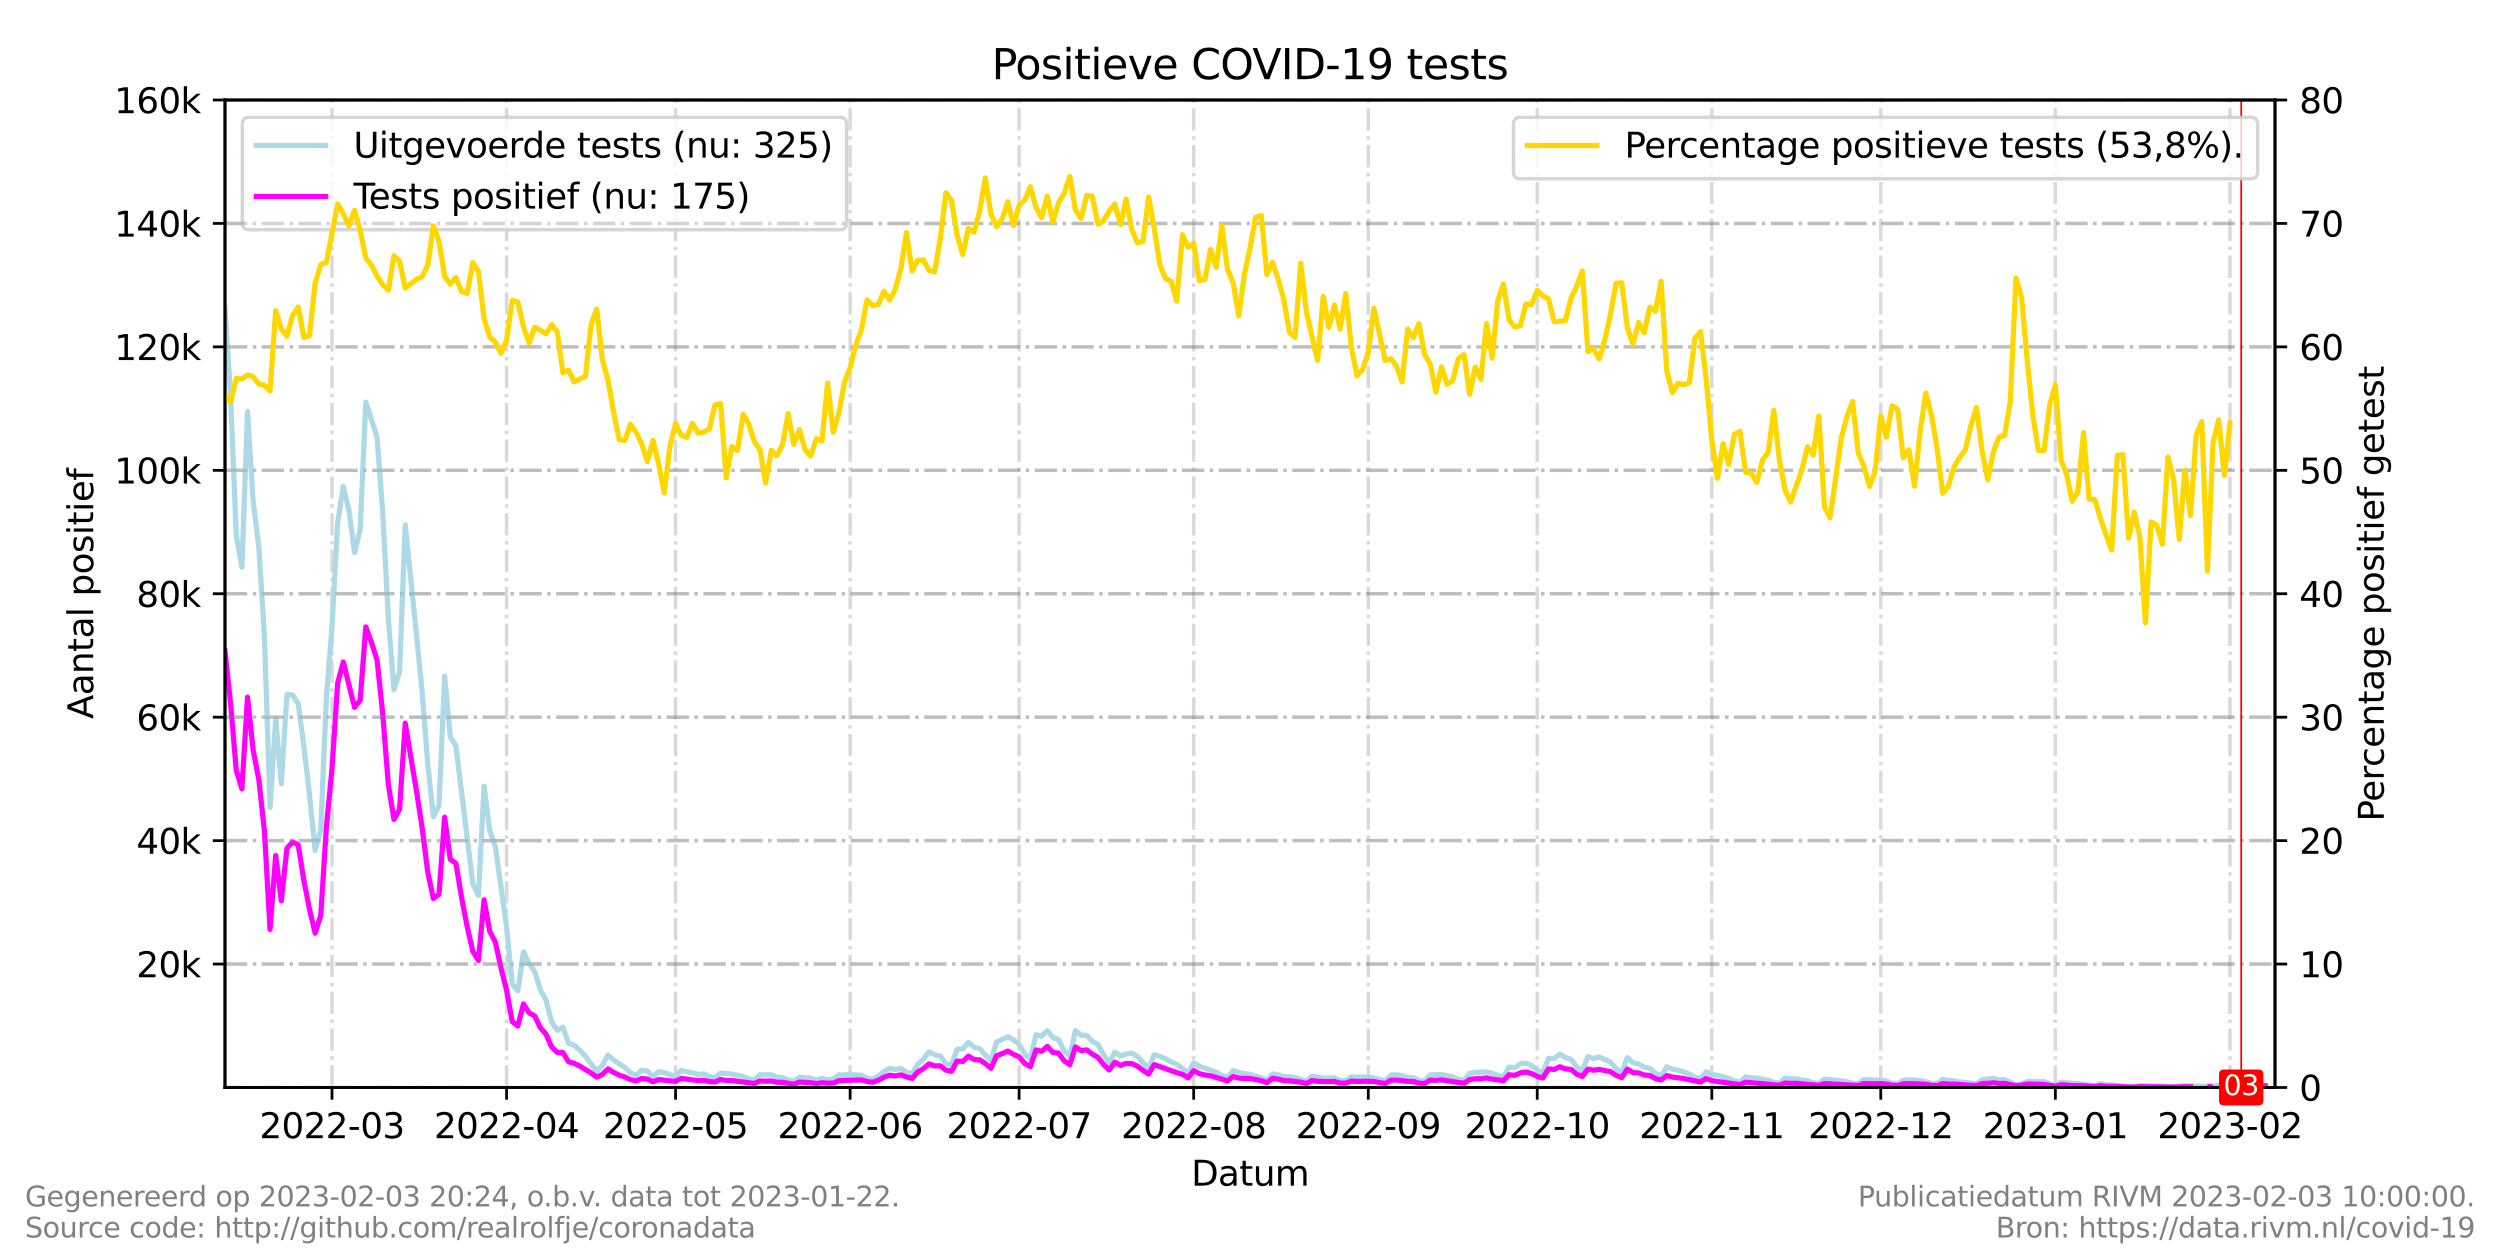 <?xml version="1.0" encoding="utf-8" standalone="no"?>
<!DOCTYPE svg PUBLIC "-//W3C//DTD SVG 1.1//EN"
  "http://www.w3.org/Graphics/SVG/1.1/DTD/svg11.dtd">
<svg xmlns:xlink="http://www.w3.org/1999/xlink" width="720pt" height="360pt" viewBox="0 0 720 360" xmlns="http://www.w3.org/2000/svg" version="1.1">
 <defs>
  <style type="text/css">*{stroke-linejoin: round; stroke-linecap: butt}</style>
 </defs>
 <g id="figure_1">
  <g id="patch_1">
   <path d="M 0 360 
L 720 360 
L 720 0 
L 0 0 
z
" style="fill: #ffffff"/>
  </g>
  <g id="axes_1">
   <g id="patch_2">
    <path d="M 64.8 313.2 
L 655.2 313.2 
L 655.2 28.8 
L 64.8 28.8 
z
" style="fill: #ffffff"/>
   </g>
   <g id="matplotlib.axis_1">
    <g id="xtick_1">
     <g id="line2d_1">
      <path d="M 95.618 313.2 
L 95.618 28.8 
" clip-path="url(#p6d441f3568)" style="fill: none; stroke-dasharray: 6.4,1.6,1,1.6; stroke-dashoffset: 0; stroke: #808080; stroke-opacity: 0.3"/>
     </g>
     <g id="line2d_2">
      <defs>
       <path id="mb07fc90ccc" d="M 0 0 
L 0 3.5 
" style="stroke: #000000; stroke-width: 0.8"/>
      </defs>
      <g>
       <use xlink:href="#mb07fc90ccc" x="95.618" y="313.2" style="stroke: #000000; stroke-width: 0.8"/>
      </g>
     </g>
     <g id="text_1">
      <!-- 2022-03 -->
      <g transform="translate(74.726 327.798) scale(0.1 -0.1)">
       <defs>
        <path id="DejaVuSans-32" d="M 1228 531 
L 3431 531 
L 3431 0 
L 469 0 
L 469 531 
Q 828 903 1448 1529 
Q 2069 2156 2228 2338 
Q 2531 2678 2651 2914 
Q 2772 3150 2772 3378 
Q 2772 3750 2511 3984 
Q 2250 4219 1831 4219 
Q 1534 4219 1204 4116 
Q 875 4013 500 3803 
L 500 4441 
Q 881 4594 1212 4672 
Q 1544 4750 1819 4750 
Q 2544 4750 2975 4387 
Q 3406 4025 3406 3419 
Q 3406 3131 3298 2873 
Q 3191 2616 2906 2266 
Q 2828 2175 2409 1742 
Q 1991 1309 1228 531 
z
" transform="scale(0.016)"/>
        <path id="DejaVuSans-30" d="M 2034 4250 
Q 1547 4250 1301 3770 
Q 1056 3291 1056 2328 
Q 1056 1369 1301 889 
Q 1547 409 2034 409 
Q 2525 409 2770 889 
Q 3016 1369 3016 2328 
Q 3016 3291 2770 3770 
Q 2525 4250 2034 4250 
z
M 2034 4750 
Q 2819 4750 3233 4129 
Q 3647 3509 3647 2328 
Q 3647 1150 3233 529 
Q 2819 -91 2034 -91 
Q 1250 -91 836 529 
Q 422 1150 422 2328 
Q 422 3509 836 4129 
Q 1250 4750 2034 4750 
z
" transform="scale(0.016)"/>
        <path id="DejaVuSans-2d" d="M 313 2009 
L 1997 2009 
L 1997 1497 
L 313 1497 
L 313 2009 
z
" transform="scale(0.016)"/>
        <path id="DejaVuSans-33" d="M 2597 2516 
Q 3050 2419 3304 2112 
Q 3559 1806 3559 1356 
Q 3559 666 3084 287 
Q 2609 -91 1734 -91 
Q 1441 -91 1130 -33 
Q 819 25 488 141 
L 488 750 
Q 750 597 1062 519 
Q 1375 441 1716 441 
Q 2309 441 2620 675 
Q 2931 909 2931 1356 
Q 2931 1769 2642 2001 
Q 2353 2234 1838 2234 
L 1294 2234 
L 1294 2753 
L 1863 2753 
Q 2328 2753 2575 2939 
Q 2822 3125 2822 3475 
Q 2822 3834 2567 4026 
Q 2313 4219 1838 4219 
Q 1578 4219 1281 4162 
Q 984 4106 628 3988 
L 628 4550 
Q 988 4650 1302 4700 
Q 1616 4750 1894 4750 
Q 2613 4750 3031 4423 
Q 3450 4097 3450 3541 
Q 3450 3153 3228 2886 
Q 3006 2619 2597 2516 
z
" transform="scale(0.016)"/>
       </defs>
       <use xlink:href="#DejaVuSans-32"/>
       <use xlink:href="#DejaVuSans-30" x="63.623"/>
       <use xlink:href="#DejaVuSans-32" x="127.246"/>
       <use xlink:href="#DejaVuSans-32" x="190.869"/>
       <use xlink:href="#DejaVuSans-2d" x="254.492"/>
       <use xlink:href="#DejaVuSans-30" x="290.576"/>
       <use xlink:href="#DejaVuSans-33" x="354.199"/>
      </g>
     </g>
    </g>
    <g id="xtick_2">
     <g id="line2d_3">
      <path d="M 145.899 313.2 
L 145.899 28.8 
" clip-path="url(#p6d441f3568)" style="fill: none; stroke-dasharray: 6.4,1.6,1,1.6; stroke-dashoffset: 0; stroke: #808080; stroke-opacity: 0.3"/>
     </g>
     <g id="line2d_4">
      <g>
       <use xlink:href="#mb07fc90ccc" x="145.899" y="313.2" style="stroke: #000000; stroke-width: 0.8"/>
      </g>
     </g>
     <g id="text_2">
      <!-- 2022-04 -->
      <g transform="translate(125.007 327.798) scale(0.1 -0.1)">
       <defs>
        <path id="DejaVuSans-34" d="M 2419 4116 
L 825 1625 
L 2419 1625 
L 2419 4116 
z
M 2253 4666 
L 3047 4666 
L 3047 1625 
L 3713 1625 
L 3713 1100 
L 3047 1100 
L 3047 0 
L 2419 0 
L 2419 1100 
L 313 1100 
L 313 1709 
L 2253 4666 
z
" transform="scale(0.016)"/>
       </defs>
       <use xlink:href="#DejaVuSans-32"/>
       <use xlink:href="#DejaVuSans-30" x="63.623"/>
       <use xlink:href="#DejaVuSans-32" x="127.246"/>
       <use xlink:href="#DejaVuSans-32" x="190.869"/>
       <use xlink:href="#DejaVuSans-2d" x="254.492"/>
       <use xlink:href="#DejaVuSans-30" x="290.576"/>
       <use xlink:href="#DejaVuSans-34" x="354.199"/>
      </g>
     </g>
    </g>
    <g id="xtick_3">
     <g id="line2d_5">
      <path d="M 194.558 313.2 
L 194.558 28.8 
" clip-path="url(#p6d441f3568)" style="fill: none; stroke-dasharray: 6.4,1.6,1,1.6; stroke-dashoffset: 0; stroke: #808080; stroke-opacity: 0.3"/>
     </g>
     <g id="line2d_6">
      <g>
       <use xlink:href="#mb07fc90ccc" x="194.558" y="313.2" style="stroke: #000000; stroke-width: 0.8"/>
      </g>
     </g>
     <g id="text_3">
      <!-- 2022-05 -->
      <g transform="translate(173.667 327.798) scale(0.1 -0.1)">
       <defs>
        <path id="DejaVuSans-35" d="M 691 4666 
L 3169 4666 
L 3169 4134 
L 1269 4134 
L 1269 2991 
Q 1406 3038 1543 3061 
Q 1681 3084 1819 3084 
Q 2600 3084 3056 2656 
Q 3513 2228 3513 1497 
Q 3513 744 3044 326 
Q 2575 -91 1722 -91 
Q 1428 -91 1123 -41 
Q 819 9 494 109 
L 494 744 
Q 775 591 1075 516 
Q 1375 441 1709 441 
Q 2250 441 2565 725 
Q 2881 1009 2881 1497 
Q 2881 1984 2565 2268 
Q 2250 2553 1709 2553 
Q 1456 2553 1204 2497 
Q 953 2441 691 2322 
L 691 4666 
z
" transform="scale(0.016)"/>
       </defs>
       <use xlink:href="#DejaVuSans-32"/>
       <use xlink:href="#DejaVuSans-30" x="63.623"/>
       <use xlink:href="#DejaVuSans-32" x="127.246"/>
       <use xlink:href="#DejaVuSans-32" x="190.869"/>
       <use xlink:href="#DejaVuSans-2d" x="254.492"/>
       <use xlink:href="#DejaVuSans-30" x="290.576"/>
       <use xlink:href="#DejaVuSans-35" x="354.199"/>
      </g>
     </g>
    </g>
    <g id="xtick_4">
     <g id="line2d_7">
      <path d="M 244.84 313.2 
L 244.84 28.8 
" clip-path="url(#p6d441f3568)" style="fill: none; stroke-dasharray: 6.4,1.6,1,1.6; stroke-dashoffset: 0; stroke: #808080; stroke-opacity: 0.3"/>
     </g>
     <g id="line2d_8">
      <g>
       <use xlink:href="#mb07fc90ccc" x="244.84" y="313.2" style="stroke: #000000; stroke-width: 0.8"/>
      </g>
     </g>
     <g id="text_4">
      <!-- 2022-06 -->
      <g transform="translate(223.948 327.798) scale(0.1 -0.1)">
       <defs>
        <path id="DejaVuSans-36" d="M 2113 2584 
Q 1688 2584 1439 2293 
Q 1191 2003 1191 1497 
Q 1191 994 1439 701 
Q 1688 409 2113 409 
Q 2538 409 2786 701 
Q 3034 994 3034 1497 
Q 3034 2003 2786 2293 
Q 2538 2584 2113 2584 
z
M 3366 4563 
L 3366 3988 
Q 3128 4100 2886 4159 
Q 2644 4219 2406 4219 
Q 1781 4219 1451 3797 
Q 1122 3375 1075 2522 
Q 1259 2794 1537 2939 
Q 1816 3084 2150 3084 
Q 2853 3084 3261 2657 
Q 3669 2231 3669 1497 
Q 3669 778 3244 343 
Q 2819 -91 2113 -91 
Q 1303 -91 875 529 
Q 447 1150 447 2328 
Q 447 3434 972 4092 
Q 1497 4750 2381 4750 
Q 2619 4750 2861 4703 
Q 3103 4656 3366 4563 
z
" transform="scale(0.016)"/>
       </defs>
       <use xlink:href="#DejaVuSans-32"/>
       <use xlink:href="#DejaVuSans-30" x="63.623"/>
       <use xlink:href="#DejaVuSans-32" x="127.246"/>
       <use xlink:href="#DejaVuSans-32" x="190.869"/>
       <use xlink:href="#DejaVuSans-2d" x="254.492"/>
       <use xlink:href="#DejaVuSans-30" x="290.576"/>
       <use xlink:href="#DejaVuSans-36" x="354.199"/>
      </g>
     </g>
    </g>
    <g id="xtick_5">
     <g id="line2d_9">
      <path d="M 293.499 313.2 
L 293.499 28.8 
" clip-path="url(#p6d441f3568)" style="fill: none; stroke-dasharray: 6.4,1.6,1,1.6; stroke-dashoffset: 0; stroke: #808080; stroke-opacity: 0.3"/>
     </g>
     <g id="line2d_10">
      <g>
       <use xlink:href="#mb07fc90ccc" x="293.499" y="313.2" style="stroke: #000000; stroke-width: 0.8"/>
      </g>
     </g>
     <g id="text_5">
      <!-- 2022-07 -->
      <g transform="translate(272.607 327.798) scale(0.1 -0.1)">
       <defs>
        <path id="DejaVuSans-37" d="M 525 4666 
L 3525 4666 
L 3525 4397 
L 1831 0 
L 1172 0 
L 2766 4134 
L 525 4134 
L 525 4666 
z
" transform="scale(0.016)"/>
       </defs>
       <use xlink:href="#DejaVuSans-32"/>
       <use xlink:href="#DejaVuSans-30" x="63.623"/>
       <use xlink:href="#DejaVuSans-32" x="127.246"/>
       <use xlink:href="#DejaVuSans-32" x="190.869"/>
       <use xlink:href="#DejaVuSans-2d" x="254.492"/>
       <use xlink:href="#DejaVuSans-30" x="290.576"/>
       <use xlink:href="#DejaVuSans-37" x="354.199"/>
      </g>
     </g>
    </g>
    <g id="xtick_6">
     <g id="line2d_11">
      <path d="M 343.78 313.2 
L 343.78 28.8 
" clip-path="url(#p6d441f3568)" style="fill: none; stroke-dasharray: 6.4,1.6,1,1.6; stroke-dashoffset: 0; stroke: #808080; stroke-opacity: 0.3"/>
     </g>
     <g id="line2d_12">
      <g>
       <use xlink:href="#mb07fc90ccc" x="343.78" y="313.2" style="stroke: #000000; stroke-width: 0.8"/>
      </g>
     </g>
     <g id="text_6">
      <!-- 2022-08 -->
      <g transform="translate(322.889 327.798) scale(0.1 -0.1)">
       <defs>
        <path id="DejaVuSans-38" d="M 2034 2216 
Q 1584 2216 1326 1975 
Q 1069 1734 1069 1313 
Q 1069 891 1326 650 
Q 1584 409 2034 409 
Q 2484 409 2743 651 
Q 3003 894 3003 1313 
Q 3003 1734 2745 1975 
Q 2488 2216 2034 2216 
z
M 1403 2484 
Q 997 2584 770 2862 
Q 544 3141 544 3541 
Q 544 4100 942 4425 
Q 1341 4750 2034 4750 
Q 2731 4750 3128 4425 
Q 3525 4100 3525 3541 
Q 3525 3141 3298 2862 
Q 3072 2584 2669 2484 
Q 3125 2378 3379 2068 
Q 3634 1759 3634 1313 
Q 3634 634 3220 271 
Q 2806 -91 2034 -91 
Q 1263 -91 848 271 
Q 434 634 434 1313 
Q 434 1759 690 2068 
Q 947 2378 1403 2484 
z
M 1172 3481 
Q 1172 3119 1398 2916 
Q 1625 2713 2034 2713 
Q 2441 2713 2670 2916 
Q 2900 3119 2900 3481 
Q 2900 3844 2670 4047 
Q 2441 4250 2034 4250 
Q 1625 4250 1398 4047 
Q 1172 3844 1172 3481 
z
" transform="scale(0.016)"/>
       </defs>
       <use xlink:href="#DejaVuSans-32"/>
       <use xlink:href="#DejaVuSans-30" x="63.623"/>
       <use xlink:href="#DejaVuSans-32" x="127.246"/>
       <use xlink:href="#DejaVuSans-32" x="190.869"/>
       <use xlink:href="#DejaVuSans-2d" x="254.492"/>
       <use xlink:href="#DejaVuSans-30" x="290.576"/>
       <use xlink:href="#DejaVuSans-38" x="354.199"/>
      </g>
     </g>
    </g>
    <g id="xtick_7">
     <g id="line2d_13">
      <path d="M 394.062 313.2 
L 394.062 28.8 
" clip-path="url(#p6d441f3568)" style="fill: none; stroke-dasharray: 6.4,1.6,1,1.6; stroke-dashoffset: 0; stroke: #808080; stroke-opacity: 0.3"/>
     </g>
     <g id="line2d_14">
      <g>
       <use xlink:href="#mb07fc90ccc" x="394.062" y="313.2" style="stroke: #000000; stroke-width: 0.8"/>
      </g>
     </g>
     <g id="text_7">
      <!-- 2022-09 -->
      <g transform="translate(373.17 327.798) scale(0.1 -0.1)">
       <defs>
        <path id="DejaVuSans-39" d="M 703 97 
L 703 672 
Q 941 559 1184 500 
Q 1428 441 1663 441 
Q 2288 441 2617 861 
Q 2947 1281 2994 2138 
Q 2813 1869 2534 1725 
Q 2256 1581 1919 1581 
Q 1219 1581 811 2004 
Q 403 2428 403 3163 
Q 403 3881 828 4315 
Q 1253 4750 1959 4750 
Q 2769 4750 3195 4129 
Q 3622 3509 3622 2328 
Q 3622 1225 3098 567 
Q 2575 -91 1691 -91 
Q 1453 -91 1209 -44 
Q 966 3 703 97 
z
M 1959 2075 
Q 2384 2075 2632 2365 
Q 2881 2656 2881 3163 
Q 2881 3666 2632 3958 
Q 2384 4250 1959 4250 
Q 1534 4250 1286 3958 
Q 1038 3666 1038 3163 
Q 1038 2656 1286 2365 
Q 1534 2075 1959 2075 
z
" transform="scale(0.016)"/>
       </defs>
       <use xlink:href="#DejaVuSans-32"/>
       <use xlink:href="#DejaVuSans-30" x="63.623"/>
       <use xlink:href="#DejaVuSans-32" x="127.246"/>
       <use xlink:href="#DejaVuSans-32" x="190.869"/>
       <use xlink:href="#DejaVuSans-2d" x="254.492"/>
       <use xlink:href="#DejaVuSans-30" x="290.576"/>
       <use xlink:href="#DejaVuSans-39" x="354.199"/>
      </g>
     </g>
    </g>
    <g id="xtick_8">
     <g id="line2d_15">
      <path d="M 442.721 313.2 
L 442.721 28.8 
" clip-path="url(#p6d441f3568)" style="fill: none; stroke-dasharray: 6.4,1.6,1,1.6; stroke-dashoffset: 0; stroke: #808080; stroke-opacity: 0.3"/>
     </g>
     <g id="line2d_16">
      <g>
       <use xlink:href="#mb07fc90ccc" x="442.721" y="313.2" style="stroke: #000000; stroke-width: 0.8"/>
      </g>
     </g>
     <g id="text_8">
      <!-- 2022-10 -->
      <g transform="translate(421.829 327.798) scale(0.1 -0.1)">
       <defs>
        <path id="DejaVuSans-31" d="M 794 531 
L 1825 531 
L 1825 4091 
L 703 3866 
L 703 4441 
L 1819 4666 
L 2450 4666 
L 2450 531 
L 3481 531 
L 3481 0 
L 794 0 
L 794 531 
z
" transform="scale(0.016)"/>
       </defs>
       <use xlink:href="#DejaVuSans-32"/>
       <use xlink:href="#DejaVuSans-30" x="63.623"/>
       <use xlink:href="#DejaVuSans-32" x="127.246"/>
       <use xlink:href="#DejaVuSans-32" x="190.869"/>
       <use xlink:href="#DejaVuSans-2d" x="254.492"/>
       <use xlink:href="#DejaVuSans-31" x="290.576"/>
       <use xlink:href="#DejaVuSans-30" x="354.199"/>
      </g>
     </g>
    </g>
    <g id="xtick_9">
     <g id="line2d_17">
      <path d="M 493.002 313.2 
L 493.002 28.8 
" clip-path="url(#p6d441f3568)" style="fill: none; stroke-dasharray: 6.4,1.6,1,1.6; stroke-dashoffset: 0; stroke: #808080; stroke-opacity: 0.3"/>
     </g>
     <g id="line2d_18">
      <g>
       <use xlink:href="#mb07fc90ccc" x="493.002" y="313.2" style="stroke: #000000; stroke-width: 0.8"/>
      </g>
     </g>
     <g id="text_9">
      <!-- 2022-11 -->
      <g transform="translate(472.111 327.798) scale(0.1 -0.1)">
       <use xlink:href="#DejaVuSans-32"/>
       <use xlink:href="#DejaVuSans-30" x="63.623"/>
       <use xlink:href="#DejaVuSans-32" x="127.246"/>
       <use xlink:href="#DejaVuSans-32" x="190.869"/>
       <use xlink:href="#DejaVuSans-2d" x="254.492"/>
       <use xlink:href="#DejaVuSans-31" x="290.576"/>
       <use xlink:href="#DejaVuSans-31" x="354.199"/>
      </g>
     </g>
    </g>
    <g id="xtick_10">
     <g id="line2d_19">
      <path d="M 541.662 313.2 
L 541.662 28.8 
" clip-path="url(#p6d441f3568)" style="fill: none; stroke-dasharray: 6.4,1.6,1,1.6; stroke-dashoffset: 0; stroke: #808080; stroke-opacity: 0.3"/>
     </g>
     <g id="line2d_20">
      <g>
       <use xlink:href="#mb07fc90ccc" x="541.662" y="313.2" style="stroke: #000000; stroke-width: 0.8"/>
      </g>
     </g>
     <g id="text_10">
      <!-- 2022-12 -->
      <g transform="translate(520.77 327.798) scale(0.1 -0.1)">
       <use xlink:href="#DejaVuSans-32"/>
       <use xlink:href="#DejaVuSans-30" x="63.623"/>
       <use xlink:href="#DejaVuSans-32" x="127.246"/>
       <use xlink:href="#DejaVuSans-32" x="190.869"/>
       <use xlink:href="#DejaVuSans-2d" x="254.492"/>
       <use xlink:href="#DejaVuSans-31" x="290.576"/>
       <use xlink:href="#DejaVuSans-32" x="354.199"/>
      </g>
     </g>
    </g>
    <g id="xtick_11">
     <g id="line2d_21">
      <path d="M 591.943 313.2 
L 591.943 28.8 
" clip-path="url(#p6d441f3568)" style="fill: none; stroke-dasharray: 6.4,1.6,1,1.6; stroke-dashoffset: 0; stroke: #808080; stroke-opacity: 0.3"/>
     </g>
     <g id="line2d_22">
      <g>
       <use xlink:href="#mb07fc90ccc" x="591.943" y="313.2" style="stroke: #000000; stroke-width: 0.8"/>
      </g>
     </g>
     <g id="text_11">
      <!-- 2023-01 -->
      <g transform="translate(571.051 327.798) scale(0.1 -0.1)">
       <use xlink:href="#DejaVuSans-32"/>
       <use xlink:href="#DejaVuSans-30" x="63.623"/>
       <use xlink:href="#DejaVuSans-32" x="127.246"/>
       <use xlink:href="#DejaVuSans-33" x="190.869"/>
       <use xlink:href="#DejaVuSans-2d" x="254.492"/>
       <use xlink:href="#DejaVuSans-30" x="290.576"/>
       <use xlink:href="#DejaVuSans-31" x="354.199"/>
      </g>
     </g>
    </g>
    <g id="xtick_12">
     <g id="line2d_23">
      <path d="M 642.224 313.2 
L 642.224 28.8 
" clip-path="url(#p6d441f3568)" style="fill: none; stroke-dasharray: 6.4,1.6,1,1.6; stroke-dashoffset: 0; stroke: #808080; stroke-opacity: 0.3"/>
     </g>
     <g id="line2d_24">
      <g>
       <use xlink:href="#mb07fc90ccc" x="642.224" y="313.2" style="stroke: #000000; stroke-width: 0.8"/>
      </g>
     </g>
     <g id="text_12">
      <!-- 2023-02 -->
      <g transform="translate(621.333 327.798) scale(0.1 -0.1)">
       <use xlink:href="#DejaVuSans-32"/>
       <use xlink:href="#DejaVuSans-30" x="63.623"/>
       <use xlink:href="#DejaVuSans-32" x="127.246"/>
       <use xlink:href="#DejaVuSans-33" x="190.869"/>
       <use xlink:href="#DejaVuSans-2d" x="254.492"/>
       <use xlink:href="#DejaVuSans-30" x="290.576"/>
       <use xlink:href="#DejaVuSans-32" x="354.199"/>
      </g>
     </g>
    </g>
    <g id="text_13">
     <!-- Datum -->
     <g transform="translate(343.087 341.477) scale(0.1 -0.1)">
      <defs>
       <path id="DejaVuSans-44" d="M 1259 4147 
L 1259 519 
L 2022 519 
Q 2988 519 3436 956 
Q 3884 1394 3884 2338 
Q 3884 3275 3436 3711 
Q 2988 4147 2022 4147 
L 1259 4147 
z
M 628 4666 
L 1925 4666 
Q 3281 4666 3915 4102 
Q 4550 3538 4550 2338 
Q 4550 1131 3912 565 
Q 3275 0 1925 0 
L 628 0 
L 628 4666 
z
" transform="scale(0.016)"/>
       <path id="DejaVuSans-61" d="M 2194 1759 
Q 1497 1759 1228 1600 
Q 959 1441 959 1056 
Q 959 750 1161 570 
Q 1363 391 1709 391 
Q 2188 391 2477 730 
Q 2766 1069 2766 1631 
L 2766 1759 
L 2194 1759 
z
M 3341 1997 
L 3341 0 
L 2766 0 
L 2766 531 
Q 2569 213 2275 61 
Q 1981 -91 1556 -91 
Q 1019 -91 701 211 
Q 384 513 384 1019 
Q 384 1609 779 1909 
Q 1175 2209 1959 2209 
L 2766 2209 
L 2766 2266 
Q 2766 2663 2505 2880 
Q 2244 3097 1772 3097 
Q 1472 3097 1187 3025 
Q 903 2953 641 2809 
L 641 3341 
Q 956 3463 1253 3523 
Q 1550 3584 1831 3584 
Q 2591 3584 2966 3190 
Q 3341 2797 3341 1997 
z
" transform="scale(0.016)"/>
       <path id="DejaVuSans-74" d="M 1172 4494 
L 1172 3500 
L 2356 3500 
L 2356 3053 
L 1172 3053 
L 1172 1153 
Q 1172 725 1289 603 
Q 1406 481 1766 481 
L 2356 481 
L 2356 0 
L 1766 0 
Q 1100 0 847 248 
Q 594 497 594 1153 
L 594 3053 
L 172 3053 
L 172 3500 
L 594 3500 
L 594 4494 
L 1172 4494 
z
" transform="scale(0.016)"/>
       <path id="DejaVuSans-75" d="M 544 1381 
L 544 3500 
L 1119 3500 
L 1119 1403 
Q 1119 906 1312 657 
Q 1506 409 1894 409 
Q 2359 409 2629 706 
Q 2900 1003 2900 1516 
L 2900 3500 
L 3475 3500 
L 3475 0 
L 2900 0 
L 2900 538 
Q 2691 219 2414 64 
Q 2138 -91 1772 -91 
Q 1169 -91 856 284 
Q 544 659 544 1381 
z
M 1991 3584 
L 1991 3584 
z
" transform="scale(0.016)"/>
       <path id="DejaVuSans-6d" d="M 3328 2828 
Q 3544 3216 3844 3400 
Q 4144 3584 4550 3584 
Q 5097 3584 5394 3201 
Q 5691 2819 5691 2113 
L 5691 0 
L 5113 0 
L 5113 2094 
Q 5113 2597 4934 2840 
Q 4756 3084 4391 3084 
Q 3944 3084 3684 2787 
Q 3425 2491 3425 1978 
L 3425 0 
L 2847 0 
L 2847 2094 
Q 2847 2600 2669 2842 
Q 2491 3084 2119 3084 
Q 1678 3084 1418 2786 
Q 1159 2488 1159 1978 
L 1159 0 
L 581 0 
L 581 3500 
L 1159 3500 
L 1159 2956 
Q 1356 3278 1631 3431 
Q 1906 3584 2284 3584 
Q 2666 3584 2933 3390 
Q 3200 3197 3328 2828 
z
" transform="scale(0.016)"/>
      </defs>
      <use xlink:href="#DejaVuSans-44"/>
      <use xlink:href="#DejaVuSans-61" x="77.002"/>
      <use xlink:href="#DejaVuSans-74" x="138.281"/>
      <use xlink:href="#DejaVuSans-75" x="177.49"/>
      <use xlink:href="#DejaVuSans-6d" x="240.869"/>
     </g>
    </g>
   </g>
   <g id="matplotlib.axis_2">
    <g id="ytick_1">
     <g id="line2d_25">
      <path d="M 64.8 277.65 
L 655.2 277.65 
" clip-path="url(#p6d441f3568)" style="fill: none; stroke-dasharray: 6.4,1.6,1,1.6; stroke-dashoffset: 0; stroke: #808080; stroke-opacity: 0.3"/>
     </g>
     <g id="line2d_26">
      <defs>
       <path id="m0f13f9c33c" d="M 0 0 
L -3.5 0 
" style="stroke: #000000; stroke-width: 0.8"/>
      </defs>
      <g>
       <use xlink:href="#m0f13f9c33c" x="64.8" y="277.65" style="stroke: #000000; stroke-width: 0.8"/>
      </g>
     </g>
     <g id="text_14">
      <!-- 20k -->
      <g transform="translate(39.284 281.449) scale(0.1 -0.1)">
       <defs>
        <path id="DejaVuSans-6b" d="M 581 4863 
L 1159 4863 
L 1159 1991 
L 2875 3500 
L 3609 3500 
L 1753 1863 
L 3688 0 
L 2938 0 
L 1159 1709 
L 1159 0 
L 581 0 
L 581 4863 
z
" transform="scale(0.016)"/>
       </defs>
       <use xlink:href="#DejaVuSans-32"/>
       <use xlink:href="#DejaVuSans-30" x="63.623"/>
       <use xlink:href="#DejaVuSans-6b" x="127.246"/>
      </g>
     </g>
    </g>
    <g id="ytick_2">
     <g id="line2d_27">
      <path d="M 64.8 242.1 
L 655.2 242.1 
" clip-path="url(#p6d441f3568)" style="fill: none; stroke-dasharray: 6.4,1.6,1,1.6; stroke-dashoffset: 0; stroke: #808080; stroke-opacity: 0.3"/>
     </g>
     <g id="line2d_28">
      <g>
       <use xlink:href="#m0f13f9c33c" x="64.8" y="242.1" style="stroke: #000000; stroke-width: 0.8"/>
      </g>
     </g>
     <g id="text_15">
      <!-- 40k -->
      <g transform="translate(39.284 245.899) scale(0.1 -0.1)">
       <use xlink:href="#DejaVuSans-34"/>
       <use xlink:href="#DejaVuSans-30" x="63.623"/>
       <use xlink:href="#DejaVuSans-6b" x="127.246"/>
      </g>
     </g>
    </g>
    <g id="ytick_3">
     <g id="line2d_29">
      <path d="M 64.8 206.55 
L 655.2 206.55 
" clip-path="url(#p6d441f3568)" style="fill: none; stroke-dasharray: 6.4,1.6,1,1.6; stroke-dashoffset: 0; stroke: #808080; stroke-opacity: 0.3"/>
     </g>
     <g id="line2d_30">
      <g>
       <use xlink:href="#m0f13f9c33c" x="64.8" y="206.55" style="stroke: #000000; stroke-width: 0.8"/>
      </g>
     </g>
     <g id="text_16">
      <!-- 60k -->
      <g transform="translate(39.284 210.349) scale(0.1 -0.1)">
       <use xlink:href="#DejaVuSans-36"/>
       <use xlink:href="#DejaVuSans-30" x="63.623"/>
       <use xlink:href="#DejaVuSans-6b" x="127.246"/>
      </g>
     </g>
    </g>
    <g id="ytick_4">
     <g id="line2d_31">
      <path d="M 64.8 171 
L 655.2 171 
" clip-path="url(#p6d441f3568)" style="fill: none; stroke-dasharray: 6.4,1.6,1,1.6; stroke-dashoffset: 0; stroke: #808080; stroke-opacity: 0.3"/>
     </g>
     <g id="line2d_32">
      <g>
       <use xlink:href="#m0f13f9c33c" x="64.8" y="171" style="stroke: #000000; stroke-width: 0.8"/>
      </g>
     </g>
     <g id="text_17">
      <!-- 80k -->
      <g transform="translate(39.284 174.799) scale(0.1 -0.1)">
       <use xlink:href="#DejaVuSans-38"/>
       <use xlink:href="#DejaVuSans-30" x="63.623"/>
       <use xlink:href="#DejaVuSans-6b" x="127.246"/>
      </g>
     </g>
    </g>
    <g id="ytick_5">
     <g id="line2d_33">
      <path d="M 64.8 135.45 
L 655.2 135.45 
" clip-path="url(#p6d441f3568)" style="fill: none; stroke-dasharray: 6.4,1.6,1,1.6; stroke-dashoffset: 0; stroke: #808080; stroke-opacity: 0.3"/>
     </g>
     <g id="line2d_34">
      <g>
       <use xlink:href="#m0f13f9c33c" x="64.8" y="135.45" style="stroke: #000000; stroke-width: 0.8"/>
      </g>
     </g>
     <g id="text_18">
      <!-- 100k -->
      <g transform="translate(32.922 139.249) scale(0.1 -0.1)">
       <use xlink:href="#DejaVuSans-31"/>
       <use xlink:href="#DejaVuSans-30" x="63.623"/>
       <use xlink:href="#DejaVuSans-30" x="127.246"/>
       <use xlink:href="#DejaVuSans-6b" x="190.869"/>
      </g>
     </g>
    </g>
    <g id="ytick_6">
     <g id="line2d_35">
      <path d="M 64.8 99.9 
L 655.2 99.9 
" clip-path="url(#p6d441f3568)" style="fill: none; stroke-dasharray: 6.4,1.6,1,1.6; stroke-dashoffset: 0; stroke: #808080; stroke-opacity: 0.3"/>
     </g>
     <g id="line2d_36">
      <g>
       <use xlink:href="#m0f13f9c33c" x="64.8" y="99.9" style="stroke: #000000; stroke-width: 0.8"/>
      </g>
     </g>
     <g id="text_19">
      <!-- 120k -->
      <g transform="translate(32.922 103.699) scale(0.1 -0.1)">
       <use xlink:href="#DejaVuSans-31"/>
       <use xlink:href="#DejaVuSans-32" x="63.623"/>
       <use xlink:href="#DejaVuSans-30" x="127.246"/>
       <use xlink:href="#DejaVuSans-6b" x="190.869"/>
      </g>
     </g>
    </g>
    <g id="ytick_7">
     <g id="line2d_37">
      <path d="M 64.8 64.35 
L 655.2 64.35 
" clip-path="url(#p6d441f3568)" style="fill: none; stroke-dasharray: 6.4,1.6,1,1.6; stroke-dashoffset: 0; stroke: #808080; stroke-opacity: 0.3"/>
     </g>
     <g id="line2d_38">
      <g>
       <use xlink:href="#m0f13f9c33c" x="64.8" y="64.35" style="stroke: #000000; stroke-width: 0.8"/>
      </g>
     </g>
     <g id="text_20">
      <!-- 140k -->
      <g transform="translate(32.922 68.149) scale(0.1 -0.1)">
       <use xlink:href="#DejaVuSans-31"/>
       <use xlink:href="#DejaVuSans-34" x="63.623"/>
       <use xlink:href="#DejaVuSans-30" x="127.246"/>
       <use xlink:href="#DejaVuSans-6b" x="190.869"/>
      </g>
     </g>
    </g>
    <g id="ytick_8">
     <g id="line2d_39">
      <path d="M 64.8 28.8 
L 655.2 28.8 
" clip-path="url(#p6d441f3568)" style="fill: none; stroke-dasharray: 6.4,1.6,1,1.6; stroke-dashoffset: 0; stroke: #808080; stroke-opacity: 0.3"/>
     </g>
     <g id="line2d_40">
      <g>
       <use xlink:href="#m0f13f9c33c" x="64.8" y="28.8" style="stroke: #000000; stroke-width: 0.8"/>
      </g>
     </g>
     <g id="text_21">
      <!-- 160k -->
      <g transform="translate(32.922 32.599) scale(0.1 -0.1)">
       <use xlink:href="#DejaVuSans-31"/>
       <use xlink:href="#DejaVuSans-36" x="63.623"/>
       <use xlink:href="#DejaVuSans-30" x="127.246"/>
       <use xlink:href="#DejaVuSans-6b" x="190.869"/>
      </g>
     </g>
    </g>
    <g id="text_22">
     <!-- Aantal positief -->
     <g transform="translate(26.842 207.069) rotate(-90) scale(0.1 -0.1)">
      <defs>
       <path id="DejaVuSans-41" d="M 2188 4044 
L 1331 1722 
L 3047 1722 
L 2188 4044 
z
M 1831 4666 
L 2547 4666 
L 4325 0 
L 3669 0 
L 3244 1197 
L 1141 1197 
L 716 0 
L 50 0 
L 1831 4666 
z
" transform="scale(0.016)"/>
       <path id="DejaVuSans-6e" d="M 3513 2113 
L 3513 0 
L 2938 0 
L 2938 2094 
Q 2938 2591 2744 2837 
Q 2550 3084 2163 3084 
Q 1697 3084 1428 2787 
Q 1159 2491 1159 1978 
L 1159 0 
L 581 0 
L 581 3500 
L 1159 3500 
L 1159 2956 
Q 1366 3272 1645 3428 
Q 1925 3584 2291 3584 
Q 2894 3584 3203 3211 
Q 3513 2838 3513 2113 
z
" transform="scale(0.016)"/>
       <path id="DejaVuSans-6c" d="M 603 4863 
L 1178 4863 
L 1178 0 
L 603 0 
L 603 4863 
z
" transform="scale(0.016)"/>
       <path id="DejaVuSans-20" transform="scale(0.016)"/>
       <path id="DejaVuSans-70" d="M 1159 525 
L 1159 -1331 
L 581 -1331 
L 581 3500 
L 1159 3500 
L 1159 2969 
Q 1341 3281 1617 3432 
Q 1894 3584 2278 3584 
Q 2916 3584 3314 3078 
Q 3713 2572 3713 1747 
Q 3713 922 3314 415 
Q 2916 -91 2278 -91 
Q 1894 -91 1617 61 
Q 1341 213 1159 525 
z
M 3116 1747 
Q 3116 2381 2855 2742 
Q 2594 3103 2138 3103 
Q 1681 3103 1420 2742 
Q 1159 2381 1159 1747 
Q 1159 1113 1420 752 
Q 1681 391 2138 391 
Q 2594 391 2855 752 
Q 3116 1113 3116 1747 
z
" transform="scale(0.016)"/>
       <path id="DejaVuSans-6f" d="M 1959 3097 
Q 1497 3097 1228 2736 
Q 959 2375 959 1747 
Q 959 1119 1226 758 
Q 1494 397 1959 397 
Q 2419 397 2687 759 
Q 2956 1122 2956 1747 
Q 2956 2369 2687 2733 
Q 2419 3097 1959 3097 
z
M 1959 3584 
Q 2709 3584 3137 3096 
Q 3566 2609 3566 1747 
Q 3566 888 3137 398 
Q 2709 -91 1959 -91 
Q 1206 -91 779 398 
Q 353 888 353 1747 
Q 353 2609 779 3096 
Q 1206 3584 1959 3584 
z
" transform="scale(0.016)"/>
       <path id="DejaVuSans-73" d="M 2834 3397 
L 2834 2853 
Q 2591 2978 2328 3040 
Q 2066 3103 1784 3103 
Q 1356 3103 1142 2972 
Q 928 2841 928 2578 
Q 928 2378 1081 2264 
Q 1234 2150 1697 2047 
L 1894 2003 
Q 2506 1872 2764 1633 
Q 3022 1394 3022 966 
Q 3022 478 2636 193 
Q 2250 -91 1575 -91 
Q 1294 -91 989 -36 
Q 684 19 347 128 
L 347 722 
Q 666 556 975 473 
Q 1284 391 1588 391 
Q 1994 391 2212 530 
Q 2431 669 2431 922 
Q 2431 1156 2273 1281 
Q 2116 1406 1581 1522 
L 1381 1569 
Q 847 1681 609 1914 
Q 372 2147 372 2553 
Q 372 3047 722 3315 
Q 1072 3584 1716 3584 
Q 2034 3584 2315 3537 
Q 2597 3491 2834 3397 
z
" transform="scale(0.016)"/>
       <path id="DejaVuSans-69" d="M 603 3500 
L 1178 3500 
L 1178 0 
L 603 0 
L 603 3500 
z
M 603 4863 
L 1178 4863 
L 1178 4134 
L 603 4134 
L 603 4863 
z
" transform="scale(0.016)"/>
       <path id="DejaVuSans-65" d="M 3597 1894 
L 3597 1613 
L 953 1613 
Q 991 1019 1311 708 
Q 1631 397 2203 397 
Q 2534 397 2845 478 
Q 3156 559 3463 722 
L 3463 178 
Q 3153 47 2828 -22 
Q 2503 -91 2169 -91 
Q 1331 -91 842 396 
Q 353 884 353 1716 
Q 353 2575 817 3079 
Q 1281 3584 2069 3584 
Q 2775 3584 3186 3129 
Q 3597 2675 3597 1894 
z
M 3022 2063 
Q 3016 2534 2758 2815 
Q 2500 3097 2075 3097 
Q 1594 3097 1305 2825 
Q 1016 2553 972 2059 
L 3022 2063 
z
" transform="scale(0.016)"/>
       <path id="DejaVuSans-66" d="M 2375 4863 
L 2375 4384 
L 1825 4384 
Q 1516 4384 1395 4259 
Q 1275 4134 1275 3809 
L 1275 3500 
L 2222 3500 
L 2222 3053 
L 1275 3053 
L 1275 0 
L 697 0 
L 697 3053 
L 147 3053 
L 147 3500 
L 697 3500 
L 697 3744 
Q 697 4328 969 4595 
Q 1241 4863 1831 4863 
L 2375 4863 
z
" transform="scale(0.016)"/>
      </defs>
      <use xlink:href="#DejaVuSans-41"/>
      <use xlink:href="#DejaVuSans-61" x="68.408"/>
      <use xlink:href="#DejaVuSans-6e" x="129.688"/>
      <use xlink:href="#DejaVuSans-74" x="193.066"/>
      <use xlink:href="#DejaVuSans-61" x="232.275"/>
      <use xlink:href="#DejaVuSans-6c" x="293.555"/>
      <use xlink:href="#DejaVuSans-20" x="321.338"/>
      <use xlink:href="#DejaVuSans-70" x="353.125"/>
      <use xlink:href="#DejaVuSans-6f" x="416.602"/>
      <use xlink:href="#DejaVuSans-73" x="477.783"/>
      <use xlink:href="#DejaVuSans-69" x="529.883"/>
      <use xlink:href="#DejaVuSans-74" x="557.666"/>
      <use xlink:href="#DejaVuSans-69" x="596.875"/>
      <use xlink:href="#DejaVuSans-65" x="624.658"/>
      <use xlink:href="#DejaVuSans-66" x="686.182"/>
     </g>
    </g>
   </g>
   <g id="line2d_41">
    <path d="M 64.8 88.691 
L 66.422 114.237 
L 68.044 154.235 
L 69.666 163.346 
L 71.288 118.468 
L 72.91 144.497 
L 74.532 157.473 
L 76.154 183.307 
L 77.776 232.546 
L 79.398 206.996 
L 81.02 225.719 
L 82.642 200.018 
L 84.264 200.144 
L 85.886 202.661 
L 87.508 214.968 
L 89.13 228.872 
L 90.752 244.946 
L 92.374 238.931 
L 93.996 201.056 
L 95.618 180.542 
L 97.24 150.571 
L 98.862 140.103 
L 100.484 146.897 
L 102.105 159.116 
L 103.727 152.606 
L 105.349 115.81 
L 108.593 125.908 
L 110.215 147.555 
L 111.837 178.023 
L 113.459 198.633 
L 115.081 193.501 
L 116.703 151.188 
L 119.947 182.813 
L 121.569 199.198 
L 123.191 220.061 
L 124.813 235.235 
L 126.435 232.027 
L 128.057 194.744 
L 129.679 212.208 
L 131.301 214.826 
L 136.167 254.509 
L 137.789 257.875 
L 139.411 226.424 
L 141.033 239.155 
L 142.655 243.865 
L 145.899 266.953 
L 147.521 283.42 
L 149.143 285.366 
L 150.765 274.116 
L 152.387 277.533 
L 154.009 279.81 
L 155.631 285.151 
L 157.253 288.075 
L 158.875 294.3 
L 160.497 296.726 
L 162.119 295.832 
L 163.741 300.446 
L 165.363 301.035 
L 166.985 302.457 
L 168.607 304.181 
L 170.229 306.438 
L 171.851 308.495 
L 173.473 306.826 
L 175.095 303.85 
L 176.716 305.294 
L 179.96 307.446 
L 181.582 308.952 
L 183.204 309.62 
L 184.826 308.228 
L 186.448 308.44 
L 188.07 310.047 
L 189.692 308.666 
L 191.314 308.934 
L 192.936 309.515 
L 194.558 309.899 
L 196.18 308.28 
L 199.424 308.971 
L 201.046 309.451 
L 202.668 309.266 
L 204.29 309.977 
L 205.912 310.365 
L 207.534 309.042 
L 210.778 309.314 
L 214.022 310.068 
L 215.644 310.749 
L 217.266 311.005 
L 218.888 309.553 
L 222.132 309.519 
L 223.754 310.217 
L 225.376 310.347 
L 226.998 311.035 
L 228.62 311.378 
L 230.242 310.262 
L 233.486 310.511 
L 235.108 311.069 
L 236.73 310.584 
L 238.352 311.026 
L 239.974 310.816 
L 241.596 309.606 
L 243.218 309.588 
L 244.84 309.373 
L 246.462 309.615 
L 248.084 309.67 
L 249.705 310.479 
L 251.327 310.809 
L 252.949 309.905 
L 254.571 308.618 
L 256.193 307.663 
L 257.815 308.038 
L 259.437 307.695 
L 261.059 308.817 
L 262.681 309.242 
L 264.303 306.524 
L 265.925 305.103 
L 267.547 302.914 
L 269.169 303.788 
L 270.791 304.121 
L 272.413 306.316 
L 274.035 306.68 
L 275.657 302.165 
L 277.279 302.078 
L 278.901 300.237 
L 280.523 301.591 
L 282.145 301.993 
L 283.767 303.85 
L 285.389 305.391 
L 287.011 300.08 
L 290.255 298.591 
L 291.877 299.517 
L 293.499 300.804 
L 295.121 303.545 
L 296.743 304.979 
L 298.365 298.031 
L 299.987 298.425 
L 301.609 296.819 
L 303.231 298.813 
L 304.853 299.371 
L 306.475 302.585 
L 308.097 304.298 
L 309.719 296.794 
L 311.341 298.104 
L 312.963 298.209 
L 314.585 299.872 
L 316.207 300.791 
L 317.829 303.772 
L 319.451 306.097 
L 321.073 303.022 
L 322.695 304.112 
L 324.316 303.568 
L 325.938 303.298 
L 327.56 304.227 
L 330.804 307.827 
L 332.426 303.733 
L 334.048 304.224 
L 335.67 304.935 
L 337.292 305.818 
L 338.914 306.49 
L 340.536 307.72 
L 342.158 309.114 
L 343.78 306.092 
L 345.402 307.062 
L 348.646 308.234 
L 350.268 308.767 
L 351.89 309.734 
L 353.512 310.39 
L 355.134 308.347 
L 358.378 309.265 
L 360 309.364 
L 361.622 309.965 
L 363.244 310.402 
L 364.866 311.076 
L 366.488 309.27 
L 368.11 309.56 
L 369.732 310.104 
L 371.354 310.054 
L 372.976 310.336 
L 376.22 311.396 
L 377.842 309.91 
L 381.086 310.546 
L 384.33 310.441 
L 385.952 311.158 
L 387.574 311.243 
L 389.196 310.102 
L 390.818 310.194 
L 394.062 310.171 
L 395.684 310.486 
L 398.927 311.302 
L 400.549 309.641 
L 402.171 309.533 
L 403.793 309.835 
L 405.415 310.333 
L 407.037 310.344 
L 408.659 311.158 
L 410.281 311.296 
L 411.903 309.537 
L 413.525 309.549 
L 415.147 309.437 
L 418.391 310.143 
L 420.013 310.825 
L 421.635 311.161 
L 423.257 309.138 
L 424.879 308.866 
L 428.123 308.719 
L 429.745 309.099 
L 431.367 309.739 
L 432.989 310.16 
L 434.611 307.29 
L 436.233 307.54 
L 437.855 306.378 
L 439.477 306.191 
L 441.099 306.856 
L 442.721 308.262 
L 444.343 308.914 
L 445.965 304.807 
L 447.587 304.833 
L 449.209 303.578 
L 450.831 304.572 
L 452.453 305.057 
L 454.075 307.281 
L 455.697 308.419 
L 457.319 304.293 
L 458.941 304.871 
L 460.563 304.407 
L 463.807 305.887 
L 465.429 307.798 
L 467.051 308.859 
L 468.673 304.593 
L 470.295 306.09 
L 471.916 306.422 
L 473.538 307.316 
L 475.16 307.729 
L 476.782 309.126 
L 478.404 309.899 
L 480.026 307.26 
L 481.648 307.885 
L 484.892 308.651 
L 486.514 309.311 
L 488.136 310.262 
L 489.758 310.623 
L 491.38 308.692 
L 493.002 309.442 
L 494.624 309.673 
L 497.868 310.591 
L 499.49 311.268 
L 501.112 311.652 
L 502.734 310.121 
L 504.356 310.383 
L 505.978 310.452 
L 507.6 310.854 
L 509.222 311.095 
L 510.844 311.719 
L 512.466 311.899 
L 514.088 310.523 
L 515.71 310.708 
L 517.332 310.706 
L 518.954 311.051 
L 520.576 311.238 
L 522.198 311.83 
L 523.82 312.05 
L 525.442 310.783 
L 527.064 310.912 
L 530.308 311.3 
L 531.93 311.526 
L 533.552 312.036 
L 535.174 312.077 
L 536.796 310.946 
L 541.662 311.119 
L 543.284 311.351 
L 544.905 312.009 
L 546.527 312.142 
L 548.149 311.103 
L 549.771 311.005 
L 551.393 311.051 
L 554.637 311.51 
L 556.259 312.068 
L 557.881 312.119 
L 559.503 310.859 
L 561.125 311.2 
L 562.747 311.273 
L 564.369 311.566 
L 569.235 312.116 
L 570.857 310.975 
L 574.101 310.571 
L 575.723 311.017 
L 577.345 310.943 
L 580.589 312.441 
L 582.211 312.148 
L 583.833 311.486 
L 585.455 311.41 
L 587.077 311.533 
L 588.699 311.492 
L 590.321 312.13 
L 591.943 312.597 
L 593.565 311.634 
L 596.809 311.995 
L 598.431 312.007 
L 601.675 312.473 
L 603.297 312.64 
L 604.919 312.102 
L 606.541 312.418 
L 608.163 312.416 
L 611.407 312.85 
L 614.651 312.937 
L 616.273 312.654 
L 621.138 312.821 
L 622.76 312.829 
L 624.382 312.953 
L 626.004 312.965 
L 627.626 312.772 
L 630.87 312.763 
L 637.358 312.924 
L 638.98 312.526 
L 642.224 312.622 
L 642.224 312.622 
" clip-path="url(#p6d441f3568)" style="fill: none; stroke: #add8e6; stroke-width: 1.5; stroke-linecap: square"/>
   </g>
   <g id="line2d_42">
    <path d="M 64.8 187.463 
L 66.422 202.675 
L 68.044 221.872 
L 69.666 227.196 
L 71.288 200.777 
L 72.91 216.053 
L 74.532 224.441 
L 76.154 239.308 
L 77.776 267.685 
L 79.398 246.368 
L 81.02 259.441 
L 82.642 244.301 
L 84.264 242.496 
L 85.886 243.31 
L 87.508 253.515 
L 89.13 261.844 
L 90.752 268.738 
L 92.374 263.693 
L 93.996 238.248 
L 95.618 221.424 
L 97.24 196.793 
L 98.862 190.657 
L 102.105 203.701 
L 103.727 201.692 
L 105.349 180.538 
L 106.971 184.994 
L 108.593 190.094 
L 110.215 205.482 
L 111.837 225.882 
L 113.459 236.014 
L 115.081 233.076 
L 116.703 208.278 
L 119.947 227.827 
L 121.569 238.323 
L 123.191 251.142 
L 124.813 258.777 
L 126.435 257.57 
L 128.057 235.356 
L 129.679 247.477 
L 131.301 248.641 
L 132.923 258.442 
L 134.545 266.866 
L 136.167 273.978 
L 137.789 276.615 
L 139.411 259.155 
L 141.033 268.179 
L 142.655 271.338 
L 144.277 278.732 
L 145.899 285.201 
L 147.521 294.211 
L 149.143 295.491 
L 150.765 289.124 
L 152.387 291.687 
L 154.009 292.636 
L 155.631 295.994 
L 157.253 297.86 
L 158.875 301.52 
L 160.497 303.114 
L 162.119 303.145 
L 163.741 305.79 
L 165.363 306.246 
L 166.985 307.036 
L 170.229 309.021 
L 171.851 310.233 
L 173.473 309.442 
L 175.095 307.841 
L 176.716 308.874 
L 178.338 309.636 
L 179.96 310.184 
L 181.582 310.918 
L 183.204 311.3 
L 184.826 310.608 
L 186.448 310.786 
L 188.07 311.547 
L 189.692 310.911 
L 192.936 311.286 
L 194.558 311.424 
L 196.18 310.6 
L 201.046 311.213 
L 202.668 311.111 
L 204.29 311.481 
L 205.912 311.632 
L 207.534 310.896 
L 209.156 311.2 
L 210.778 311.183 
L 217.266 312.052 
L 218.888 311.316 
L 220.51 311.391 
L 222.132 311.3 
L 223.754 311.673 
L 225.376 311.714 
L 228.62 312.251 
L 230.242 311.634 
L 233.486 311.824 
L 235.108 312.08 
L 236.73 311.83 
L 238.352 311.959 
L 239.974 311.934 
L 241.596 311.236 
L 246.462 311.044 
L 248.084 311.033 
L 249.705 311.463 
L 251.327 311.686 
L 252.949 311.11 
L 254.571 310.244 
L 256.193 309.668 
L 257.815 309.864 
L 259.437 309.549 
L 261.059 310.164 
L 262.681 310.582 
L 264.303 308.726 
L 265.925 307.772 
L 267.547 306.39 
L 269.169 306.981 
L 270.791 306.957 
L 272.413 308.211 
L 274.035 308.515 
L 275.657 305.58 
L 277.279 305.695 
L 278.901 304.177 
L 280.523 305.157 
L 282.145 305.242 
L 283.767 306.31 
L 285.389 307.676 
L 287.011 304.051 
L 288.633 303.459 
L 290.255 302.716 
L 291.877 303.646 
L 293.499 304.341 
L 295.121 306.259 
L 296.743 307.201 
L 298.365 302.387 
L 299.987 302.789 
L 301.609 301.371 
L 303.231 303.111 
L 304.853 303.287 
L 306.475 305.512 
L 308.097 306.63 
L 309.719 301.534 
L 311.341 302.572 
L 312.963 302.366 
L 314.585 303.578 
L 316.207 304.52 
L 317.829 306.579 
L 319.451 308.157 
L 321.073 305.916 
L 322.695 306.845 
L 324.316 306.268 
L 325.938 306.316 
L 327.56 307.059 
L 329.182 308.266 
L 330.804 309.323 
L 332.426 306.613 
L 338.914 308.925 
L 340.536 309.414 
L 342.158 310.418 
L 343.78 308.339 
L 345.402 309.188 
L 347.024 309.599 
L 348.646 309.828 
L 351.89 310.779 
L 353.512 311.337 
L 355.134 310.036 
L 356.756 310.484 
L 358.378 310.608 
L 360 310.591 
L 363.244 311.223 
L 364.866 311.801 
L 366.488 310.573 
L 368.11 310.816 
L 369.732 311.223 
L 371.354 311.275 
L 374.598 311.661 
L 376.22 312.066 
L 377.842 311.195 
L 379.464 311.419 
L 382.708 311.531 
L 384.33 311.451 
L 385.952 311.945 
L 387.574 311.942 
L 389.196 311.343 
L 390.818 311.467 
L 394.062 311.396 
L 395.684 311.486 
L 398.927 312.082 
L 400.549 311.099 
L 402.171 311.056 
L 405.415 311.438 
L 407.037 311.465 
L 408.659 311.936 
L 410.281 312.07 
L 411.903 311.053 
L 413.525 311.143 
L 415.147 311.003 
L 421.635 311.99 
L 423.257 310.919 
L 424.879 310.671 
L 426.501 310.665 
L 428.123 310.427 
L 429.745 310.777 
L 432.989 311.222 
L 434.611 309.524 
L 436.233 309.713 
L 437.855 308.989 
L 439.477 308.751 
L 441.099 309.176 
L 442.721 310.011 
L 444.343 310.452 
L 445.965 307.837 
L 447.587 308.01 
L 449.209 307.228 
L 450.831 307.839 
L 452.453 307.994 
L 454.075 309.359 
L 455.697 310.038 
L 457.319 307.889 
L 458.941 308.216 
L 460.563 308.01 
L 463.807 308.621 
L 465.429 309.681 
L 467.051 310.37 
L 468.673 307.901 
L 470.295 308.918 
L 471.916 309 
L 473.538 309.602 
L 475.16 309.741 
L 476.782 310.639 
L 478.404 311.044 
L 480.026 309.752 
L 481.648 310.208 
L 484.892 310.61 
L 489.758 311.622 
L 491.38 310.614 
L 493.002 311.231 
L 501.112 312.377 
L 502.734 311.666 
L 512.466 312.539 
L 514.088 311.904 
L 515.71 312.018 
L 517.332 311.984 
L 523.82 312.574 
L 525.442 312.062 
L 535.174 312.622 
L 536.796 312.066 
L 540.04 312.135 
L 541.662 312.068 
L 543.284 312.226 
L 544.905 312.542 
L 546.527 312.619 
L 548.149 312.13 
L 549.771 312.066 
L 554.637 312.249 
L 556.259 312.583 
L 557.881 312.64 
L 559.503 312.073 
L 561.125 312.226 
L 562.747 312.231 
L 567.613 312.567 
L 569.235 312.603 
L 570.857 312.054 
L 572.479 312.007 
L 574.101 311.846 
L 575.723 312.05 
L 577.345 312.007 
L 580.589 312.702 
L 582.211 312.526 
L 583.833 312.19 
L 588.699 312.318 
L 591.943 312.857 
L 593.565 312.404 
L 596.809 312.628 
L 600.053 312.706 
L 603.297 312.933 
L 604.919 312.693 
L 606.541 312.85 
L 609.785 312.9 
L 613.029 313.056 
L 614.651 313.077 
L 616.273 312.956 
L 619.516 312.996 
L 626.004 313.084 
L 629.248 312.967 
L 630.87 312.997 
L 630.87 312.997 
" clip-path="url(#p6d441f3568)" style="fill: none; stroke: #ff00ff; stroke-width: 1.5; stroke-linecap: square"/>
   </g>
   <g id="line2d_43">
    <path d="M 635.736 312.913 
L 637.358 312.89 
L 638.98 312.86 
L 640.602 312.839 
L 642.224 312.821 
L 643.846 312.797 
L 645.468 312.771 
L 647.09 312.751 
L 648.712 312.731 
L 650.334 312.713 
L 651.956 312.695 
L 653.578 312.676 
L 655.2 312.659 
L 656.822 312.643 
" clip-path="url(#p6d441f3568)" style="fill: none; stroke-dasharray: 1.5,2.475; stroke-dashoffset: 0; stroke: #ff00ff; stroke-width: 1.5"/>
   </g>
   <g id="patch_3">
    <path d="M 64.8 313.2 
L 64.8 28.8 
" style="fill: none; stroke: #000000; stroke-width: 0.8; stroke-linejoin: miter; stroke-linecap: square"/>
   </g>
   <g id="patch_4">
    <path d="M 655.2 313.2 
L 655.2 28.8 
" style="fill: none; stroke: #000000; stroke-width: 0.8; stroke-linejoin: miter; stroke-linecap: square"/>
   </g>
   <g id="patch_5">
    <path d="M 64.8 313.2 
L 655.2 313.2 
" style="fill: none; stroke: #000000; stroke-width: 0.8; stroke-linejoin: miter; stroke-linecap: square"/>
   </g>
   <g id="patch_6">
    <path d="M 64.8 28.8 
L 655.2 28.8 
" style="fill: none; stroke: #000000; stroke-width: 0.8; stroke-linejoin: miter; stroke-linecap: square"/>
   </g>
   <g id="legend_1">
    <g id="patch_7">
     <path d="M 71.8 66.156 
L 241.828 66.156 
Q 243.828 66.156 243.828 64.156 
L 243.828 35.8 
Q 243.828 33.8 241.828 33.8 
L 71.8 33.8 
Q 69.8 33.8 69.8 35.8 
L 69.8 64.156 
Q 69.8 66.156 71.8 66.156 
z
" style="fill: #ffffff; opacity: 0.8; stroke: #cccccc; stroke-linejoin: miter"/>
    </g>
    <g id="line2d_44">
     <path d="M 73.8 41.898 
L 83.8 41.898 
L 93.8 41.898 
" style="fill: none; stroke: #add8e6; stroke-width: 1.5; stroke-linecap: square"/>
    </g>
    <g id="text_23">
     <!-- Uitgevoerde tests (nu: 325) -->
     <g transform="translate(101.8 45.398) scale(0.1 -0.1)">
      <defs>
       <path id="DejaVuSans-55" d="M 556 4666 
L 1191 4666 
L 1191 1831 
Q 1191 1081 1462 751 
Q 1734 422 2344 422 
Q 2950 422 3222 751 
Q 3494 1081 3494 1831 
L 3494 4666 
L 4128 4666 
L 4128 1753 
Q 4128 841 3676 375 
Q 3225 -91 2344 -91 
Q 1459 -91 1007 375 
Q 556 841 556 1753 
L 556 4666 
z
" transform="scale(0.016)"/>
       <path id="DejaVuSans-67" d="M 2906 1791 
Q 2906 2416 2648 2759 
Q 2391 3103 1925 3103 
Q 1463 3103 1205 2759 
Q 947 2416 947 1791 
Q 947 1169 1205 825 
Q 1463 481 1925 481 
Q 2391 481 2648 825 
Q 2906 1169 2906 1791 
z
M 3481 434 
Q 3481 -459 3084 -895 
Q 2688 -1331 1869 -1331 
Q 1566 -1331 1297 -1286 
Q 1028 -1241 775 -1147 
L 775 -588 
Q 1028 -725 1275 -790 
Q 1522 -856 1778 -856 
Q 2344 -856 2625 -561 
Q 2906 -266 2906 331 
L 2906 616 
Q 2728 306 2450 153 
Q 2172 0 1784 0 
Q 1141 0 747 490 
Q 353 981 353 1791 
Q 353 2603 747 3093 
Q 1141 3584 1784 3584 
Q 2172 3584 2450 3431 
Q 2728 3278 2906 2969 
L 2906 3500 
L 3481 3500 
L 3481 434 
z
" transform="scale(0.016)"/>
       <path id="DejaVuSans-76" d="M 191 3500 
L 800 3500 
L 1894 563 
L 2988 3500 
L 3597 3500 
L 2284 0 
L 1503 0 
L 191 3500 
z
" transform="scale(0.016)"/>
       <path id="DejaVuSans-72" d="M 2631 2963 
Q 2534 3019 2420 3045 
Q 2306 3072 2169 3072 
Q 1681 3072 1420 2755 
Q 1159 2438 1159 1844 
L 1159 0 
L 581 0 
L 581 3500 
L 1159 3500 
L 1159 2956 
Q 1341 3275 1631 3429 
Q 1922 3584 2338 3584 
Q 2397 3584 2469 3576 
Q 2541 3569 2628 3553 
L 2631 2963 
z
" transform="scale(0.016)"/>
       <path id="DejaVuSans-64" d="M 2906 2969 
L 2906 4863 
L 3481 4863 
L 3481 0 
L 2906 0 
L 2906 525 
Q 2725 213 2448 61 
Q 2172 -91 1784 -91 
Q 1150 -91 751 415 
Q 353 922 353 1747 
Q 353 2572 751 3078 
Q 1150 3584 1784 3584 
Q 2172 3584 2448 3432 
Q 2725 3281 2906 2969 
z
M 947 1747 
Q 947 1113 1208 752 
Q 1469 391 1925 391 
Q 2381 391 2643 752 
Q 2906 1113 2906 1747 
Q 2906 2381 2643 2742 
Q 2381 3103 1925 3103 
Q 1469 3103 1208 2742 
Q 947 2381 947 1747 
z
" transform="scale(0.016)"/>
       <path id="DejaVuSans-28" d="M 1984 4856 
Q 1566 4138 1362 3434 
Q 1159 2731 1159 2009 
Q 1159 1288 1364 580 
Q 1569 -128 1984 -844 
L 1484 -844 
Q 1016 -109 783 600 
Q 550 1309 550 2009 
Q 550 2706 781 3412 
Q 1013 4119 1484 4856 
L 1984 4856 
z
" transform="scale(0.016)"/>
       <path id="DejaVuSans-3a" d="M 750 794 
L 1409 794 
L 1409 0 
L 750 0 
L 750 794 
z
M 750 3309 
L 1409 3309 
L 1409 2516 
L 750 2516 
L 750 3309 
z
" transform="scale(0.016)"/>
       <path id="DejaVuSans-29" d="M 513 4856 
L 1013 4856 
Q 1481 4119 1714 3412 
Q 1947 2706 1947 2009 
Q 1947 1309 1714 600 
Q 1481 -109 1013 -844 
L 513 -844 
Q 928 -128 1133 580 
Q 1338 1288 1338 2009 
Q 1338 2731 1133 3434 
Q 928 4138 513 4856 
z
" transform="scale(0.016)"/>
      </defs>
      <use xlink:href="#DejaVuSans-55"/>
      <use xlink:href="#DejaVuSans-69" x="73.193"/>
      <use xlink:href="#DejaVuSans-74" x="100.977"/>
      <use xlink:href="#DejaVuSans-67" x="140.186"/>
      <use xlink:href="#DejaVuSans-65" x="203.662"/>
      <use xlink:href="#DejaVuSans-76" x="265.186"/>
      <use xlink:href="#DejaVuSans-6f" x="324.365"/>
      <use xlink:href="#DejaVuSans-65" x="385.547"/>
      <use xlink:href="#DejaVuSans-72" x="447.07"/>
      <use xlink:href="#DejaVuSans-64" x="486.434"/>
      <use xlink:href="#DejaVuSans-65" x="549.91"/>
      <use xlink:href="#DejaVuSans-20" x="611.434"/>
      <use xlink:href="#DejaVuSans-74" x="643.221"/>
      <use xlink:href="#DejaVuSans-65" x="682.43"/>
      <use xlink:href="#DejaVuSans-73" x="743.953"/>
      <use xlink:href="#DejaVuSans-74" x="796.053"/>
      <use xlink:href="#DejaVuSans-73" x="835.262"/>
      <use xlink:href="#DejaVuSans-20" x="887.361"/>
      <use xlink:href="#DejaVuSans-28" x="919.148"/>
      <use xlink:href="#DejaVuSans-6e" x="958.162"/>
      <use xlink:href="#DejaVuSans-75" x="1021.541"/>
      <use xlink:href="#DejaVuSans-3a" x="1084.92"/>
      <use xlink:href="#DejaVuSans-20" x="1118.611"/>
      <use xlink:href="#DejaVuSans-33" x="1150.398"/>
      <use xlink:href="#DejaVuSans-32" x="1214.021"/>
      <use xlink:href="#DejaVuSans-35" x="1277.645"/>
      <use xlink:href="#DejaVuSans-29" x="1341.268"/>
     </g>
    </g>
    <g id="line2d_45">
     <path d="M 73.8 56.577 
L 83.8 56.577 
L 93.8 56.577 
" style="fill: none; stroke: #ff00ff; stroke-width: 1.5; stroke-linecap: square"/>
    </g>
    <g id="text_24">
     <!-- Tests positief (nu: 175) -->
     <g transform="translate(101.8 60.077) scale(0.1 -0.1)">
      <defs>
       <path id="DejaVuSans-54" d="M -19 4666 
L 3928 4666 
L 3928 4134 
L 2272 4134 
L 2272 0 
L 1638 0 
L 1638 4134 
L -19 4134 
L -19 4666 
z
" transform="scale(0.016)"/>
      </defs>
      <use xlink:href="#DejaVuSans-54"/>
      <use xlink:href="#DejaVuSans-65" x="44.084"/>
      <use xlink:href="#DejaVuSans-73" x="105.607"/>
      <use xlink:href="#DejaVuSans-74" x="157.707"/>
      <use xlink:href="#DejaVuSans-73" x="196.916"/>
      <use xlink:href="#DejaVuSans-20" x="249.016"/>
      <use xlink:href="#DejaVuSans-70" x="280.803"/>
      <use xlink:href="#DejaVuSans-6f" x="344.279"/>
      <use xlink:href="#DejaVuSans-73" x="405.461"/>
      <use xlink:href="#DejaVuSans-69" x="457.561"/>
      <use xlink:href="#DejaVuSans-74" x="485.344"/>
      <use xlink:href="#DejaVuSans-69" x="524.553"/>
      <use xlink:href="#DejaVuSans-65" x="552.336"/>
      <use xlink:href="#DejaVuSans-66" x="613.859"/>
      <use xlink:href="#DejaVuSans-20" x="649.064"/>
      <use xlink:href="#DejaVuSans-28" x="680.852"/>
      <use xlink:href="#DejaVuSans-6e" x="719.865"/>
      <use xlink:href="#DejaVuSans-75" x="783.244"/>
      <use xlink:href="#DejaVuSans-3a" x="846.623"/>
      <use xlink:href="#DejaVuSans-20" x="880.314"/>
      <use xlink:href="#DejaVuSans-31" x="912.102"/>
      <use xlink:href="#DejaVuSans-37" x="975.725"/>
      <use xlink:href="#DejaVuSans-35" x="1039.348"/>
      <use xlink:href="#DejaVuSans-29" x="1102.971"/>
     </g>
    </g>
   </g>
   <g id="text_25">
    <g id="patch_8">
     <path d="M -1019.437 238.403 
L -895.564 238.403 
L -895.564 187.132 
L -1019.437 187.132 
z
" style="fill: #ffffff; stroke: #ffffff; stroke-linejoin: miter"/>
    </g>
    <!-- Geen smoesjes, -->
    <g style="fill: #808080" transform="translate(-1015.437 198.73) scale(0.1 -0.1)">
     <defs>
      <path id="DejaVuSans-47" d="M 3809 666 
L 3809 1919 
L 2778 1919 
L 2778 2438 
L 4434 2438 
L 4434 434 
Q 4069 175 3628 42 
Q 3188 -91 2688 -91 
Q 1594 -91 976 548 
Q 359 1188 359 2328 
Q 359 3472 976 4111 
Q 1594 4750 2688 4750 
Q 3144 4750 3555 4637 
Q 3966 4525 4313 4306 
L 4313 3634 
Q 3963 3931 3569 4081 
Q 3175 4231 2741 4231 
Q 1884 4231 1454 3753 
Q 1025 3275 1025 2328 
Q 1025 1384 1454 906 
Q 1884 428 2741 428 
Q 3075 428 3337 486 
Q 3600 544 3809 666 
z
" transform="scale(0.016)"/>
      <path id="DejaVuSans-6a" d="M 603 3500 
L 1178 3500 
L 1178 -63 
Q 1178 -731 923 -1031 
Q 669 -1331 103 -1331 
L -116 -1331 
L -116 -844 
L 38 -844 
Q 366 -844 484 -692 
Q 603 -541 603 -63 
L 603 3500 
z
M 603 4863 
L 1178 4863 
L 1178 4134 
L 603 4134 
L 603 4863 
z
" transform="scale(0.016)"/>
      <path id="DejaVuSans-2c" d="M 750 794 
L 1409 794 
L 1409 256 
L 897 -744 
L 494 -744 
L 750 256 
L 750 794 
z
" transform="scale(0.016)"/>
     </defs>
     <use xlink:href="#DejaVuSans-47"/>
     <use xlink:href="#DejaVuSans-65" x="77.49"/>
     <use xlink:href="#DejaVuSans-65" x="139.014"/>
     <use xlink:href="#DejaVuSans-6e" x="200.537"/>
     <use xlink:href="#DejaVuSans-20" x="263.916"/>
     <use xlink:href="#DejaVuSans-73" x="295.703"/>
     <use xlink:href="#DejaVuSans-6d" x="347.803"/>
     <use xlink:href="#DejaVuSans-6f" x="445.215"/>
     <use xlink:href="#DejaVuSans-65" x="506.396"/>
     <use xlink:href="#DejaVuSans-73" x="567.92"/>
     <use xlink:href="#DejaVuSans-6a" x="620.02"/>
     <use xlink:href="#DejaVuSans-65" x="647.803"/>
     <use xlink:href="#DejaVuSans-73" x="709.326"/>
     <use xlink:href="#DejaVuSans-2c" x="761.426"/>
    </g>
    <!-- je weet het best. -->
    <g style="fill: #808080" transform="translate(-1015.437 209.928) scale(0.1 -0.1)">
     <defs>
      <path id="DejaVuSans-77" d="M 269 3500 
L 844 3500 
L 1563 769 
L 2278 3500 
L 2956 3500 
L 3675 769 
L 4391 3500 
L 4966 3500 
L 4050 0 
L 3372 0 
L 2619 2869 
L 1863 0 
L 1184 0 
L 269 3500 
z
" transform="scale(0.016)"/>
      <path id="DejaVuSans-68" d="M 3513 2113 
L 3513 0 
L 2938 0 
L 2938 2094 
Q 2938 2591 2744 2837 
Q 2550 3084 2163 3084 
Q 1697 3084 1428 2787 
Q 1159 2491 1159 1978 
L 1159 0 
L 581 0 
L 581 4863 
L 1159 4863 
L 1159 2956 
Q 1366 3272 1645 3428 
Q 1925 3584 2291 3584 
Q 2894 3584 3203 3211 
Q 3513 2838 3513 2113 
z
" transform="scale(0.016)"/>
      <path id="DejaVuSans-62" d="M 3116 1747 
Q 3116 2381 2855 2742 
Q 2594 3103 2138 3103 
Q 1681 3103 1420 2742 
Q 1159 2381 1159 1747 
Q 1159 1113 1420 752 
Q 1681 391 2138 391 
Q 2594 391 2855 752 
Q 3116 1113 3116 1747 
z
M 1159 2969 
Q 1341 3281 1617 3432 
Q 1894 3584 2278 3584 
Q 2916 3584 3314 3078 
Q 3713 2572 3713 1747 
Q 3713 922 3314 415 
Q 2916 -91 2278 -91 
Q 1894 -91 1617 61 
Q 1341 213 1159 525 
L 1159 0 
L 581 0 
L 581 4863 
L 1159 4863 
L 1159 2969 
z
" transform="scale(0.016)"/>
      <path id="DejaVuSans-2e" d="M 684 794 
L 1344 794 
L 1344 0 
L 684 0 
L 684 794 
z
" transform="scale(0.016)"/>
     </defs>
     <use xlink:href="#DejaVuSans-6a"/>
     <use xlink:href="#DejaVuSans-65" x="27.783"/>
     <use xlink:href="#DejaVuSans-20" x="89.307"/>
     <use xlink:href="#DejaVuSans-77" x="121.094"/>
     <use xlink:href="#DejaVuSans-65" x="202.881"/>
     <use xlink:href="#DejaVuSans-65" x="264.404"/>
     <use xlink:href="#DejaVuSans-74" x="325.928"/>
     <use xlink:href="#DejaVuSans-20" x="365.137"/>
     <use xlink:href="#DejaVuSans-68" x="396.924"/>
     <use xlink:href="#DejaVuSans-65" x="460.303"/>
     <use xlink:href="#DejaVuSans-74" x="521.826"/>
     <use xlink:href="#DejaVuSans-20" x="561.035"/>
     <use xlink:href="#DejaVuSans-62" x="592.822"/>
     <use xlink:href="#DejaVuSans-65" x="656.299"/>
     <use xlink:href="#DejaVuSans-73" x="717.822"/>
     <use xlink:href="#DejaVuSans-74" x="769.922"/>
     <use xlink:href="#DejaVuSans-2e" x="809.131"/>
    </g>
    <!-- Als je niet ziek wordt, -->
    <g style="fill: #808080" transform="translate(-1015.437 221.126) scale(0.1 -0.1)">
     <defs>
      <path id="DejaVuSans-7a" d="M 353 3500 
L 3084 3500 
L 3084 2975 
L 922 459 
L 3084 459 
L 3084 0 
L 275 0 
L 275 525 
L 2438 3041 
L 353 3041 
L 353 3500 
z
" transform="scale(0.016)"/>
     </defs>
     <use xlink:href="#DejaVuSans-41"/>
     <use xlink:href="#DejaVuSans-6c" x="68.408"/>
     <use xlink:href="#DejaVuSans-73" x="96.191"/>
     <use xlink:href="#DejaVuSans-20" x="148.291"/>
     <use xlink:href="#DejaVuSans-6a" x="180.078"/>
     <use xlink:href="#DejaVuSans-65" x="207.861"/>
     <use xlink:href="#DejaVuSans-20" x="269.385"/>
     <use xlink:href="#DejaVuSans-6e" x="301.172"/>
     <use xlink:href="#DejaVuSans-69" x="364.551"/>
     <use xlink:href="#DejaVuSans-65" x="392.334"/>
     <use xlink:href="#DejaVuSans-74" x="453.857"/>
     <use xlink:href="#DejaVuSans-20" x="493.066"/>
     <use xlink:href="#DejaVuSans-7a" x="524.854"/>
     <use xlink:href="#DejaVuSans-69" x="577.344"/>
     <use xlink:href="#DejaVuSans-65" x="605.127"/>
     <use xlink:href="#DejaVuSans-6b" x="666.65"/>
     <use xlink:href="#DejaVuSans-20" x="724.561"/>
     <use xlink:href="#DejaVuSans-77" x="756.348"/>
     <use xlink:href="#DejaVuSans-6f" x="838.135"/>
     <use xlink:href="#DejaVuSans-72" x="899.316"/>
     <use xlink:href="#DejaVuSans-64" x="938.68"/>
     <use xlink:href="#DejaVuSans-74" x="1002.156"/>
     <use xlink:href="#DejaVuSans-2c" x="1041.365"/>
    </g>
    <!-- hoef je ook niet getest. -->
    <g style="fill: #808080" transform="translate(-1015.437 232.324) scale(0.1 -0.1)">
     <use xlink:href="#DejaVuSans-68"/>
     <use xlink:href="#DejaVuSans-6f" x="63.379"/>
     <use xlink:href="#DejaVuSans-65" x="124.561"/>
     <use xlink:href="#DejaVuSans-66" x="186.084"/>
     <use xlink:href="#DejaVuSans-20" x="221.289"/>
     <use xlink:href="#DejaVuSans-6a" x="253.076"/>
     <use xlink:href="#DejaVuSans-65" x="280.859"/>
     <use xlink:href="#DejaVuSans-20" x="342.383"/>
     <use xlink:href="#DejaVuSans-6f" x="374.17"/>
     <use xlink:href="#DejaVuSans-6f" x="435.352"/>
     <use xlink:href="#DejaVuSans-6b" x="496.533"/>
     <use xlink:href="#DejaVuSans-20" x="554.443"/>
     <use xlink:href="#DejaVuSans-6e" x="586.23"/>
     <use xlink:href="#DejaVuSans-69" x="649.609"/>
     <use xlink:href="#DejaVuSans-65" x="677.393"/>
     <use xlink:href="#DejaVuSans-74" x="738.916"/>
     <use xlink:href="#DejaVuSans-20" x="778.125"/>
     <use xlink:href="#DejaVuSans-67" x="809.912"/>
     <use xlink:href="#DejaVuSans-65" x="873.389"/>
     <use xlink:href="#DejaVuSans-74" x="934.912"/>
     <use xlink:href="#DejaVuSans-65" x="974.121"/>
     <use xlink:href="#DejaVuSans-73" x="1035.645"/>
     <use xlink:href="#DejaVuSans-74" x="1087.744"/>
     <use xlink:href="#DejaVuSans-2e" x="1126.953"/>
    </g>
   </g>
  </g>
  <g id="axes_2">
   <g id="matplotlib.axis_3">
    <g id="ytick_9">
     <g id="line2d_46">
      <path d="M 64.8 313.2 
L 655.2 313.2 
" clip-path="url(#p6d441f3568)" style="fill: none; stroke-dasharray: 6.4,1.6,1,1.6; stroke-dashoffset: 0; stroke: #808080; stroke-opacity: 0.3"/>
     </g>
     <g id="line2d_47">
      <defs>
       <path id="m02c70740fc" d="M 0 0 
L 3.5 0 
" style="stroke: #000000; stroke-width: 0.8"/>
      </defs>
      <g>
       <use xlink:href="#m02c70740fc" x="655.2" y="313.2" style="stroke: #000000; stroke-width: 0.8"/>
      </g>
     </g>
     <g id="text_26">
      <!-- 0 -->
      <g transform="translate(662.2 316.999) scale(0.1 -0.1)">
       <use xlink:href="#DejaVuSans-30"/>
      </g>
     </g>
    </g>
    <g id="ytick_10">
     <g id="line2d_48">
      <path d="M 64.8 277.65 
L 655.2 277.65 
" clip-path="url(#p6d441f3568)" style="fill: none; stroke-dasharray: 6.4,1.6,1,1.6; stroke-dashoffset: 0; stroke: #808080; stroke-opacity: 0.3"/>
     </g>
     <g id="line2d_49">
      <g>
       <use xlink:href="#m02c70740fc" x="655.2" y="277.65" style="stroke: #000000; stroke-width: 0.8"/>
      </g>
     </g>
     <g id="text_27">
      <!-- 10 -->
      <g transform="translate(662.2 281.449) scale(0.1 -0.1)">
       <use xlink:href="#DejaVuSans-31"/>
       <use xlink:href="#DejaVuSans-30" x="63.623"/>
      </g>
     </g>
    </g>
    <g id="ytick_11">
     <g id="line2d_50">
      <path d="M 64.8 242.1 
L 655.2 242.1 
" clip-path="url(#p6d441f3568)" style="fill: none; stroke-dasharray: 6.4,1.6,1,1.6; stroke-dashoffset: 0; stroke: #808080; stroke-opacity: 0.3"/>
     </g>
     <g id="line2d_51">
      <g>
       <use xlink:href="#m02c70740fc" x="655.2" y="242.1" style="stroke: #000000; stroke-width: 0.8"/>
      </g>
     </g>
     <g id="text_28">
      <!-- 20 -->
      <g transform="translate(662.2 245.899) scale(0.1 -0.1)">
       <use xlink:href="#DejaVuSans-32"/>
       <use xlink:href="#DejaVuSans-30" x="63.623"/>
      </g>
     </g>
    </g>
    <g id="ytick_12">
     <g id="line2d_52">
      <path d="M 64.8 206.55 
L 655.2 206.55 
" clip-path="url(#p6d441f3568)" style="fill: none; stroke-dasharray: 6.4,1.6,1,1.6; stroke-dashoffset: 0; stroke: #808080; stroke-opacity: 0.3"/>
     </g>
     <g id="line2d_53">
      <g>
       <use xlink:href="#m02c70740fc" x="655.2" y="206.55" style="stroke: #000000; stroke-width: 0.8"/>
      </g>
     </g>
     <g id="text_29">
      <!-- 30 -->
      <g transform="translate(662.2 210.349) scale(0.1 -0.1)">
       <use xlink:href="#DejaVuSans-33"/>
       <use xlink:href="#DejaVuSans-30" x="63.623"/>
      </g>
     </g>
    </g>
    <g id="ytick_13">
     <g id="line2d_54">
      <path d="M 64.8 171 
L 655.2 171 
" clip-path="url(#p6d441f3568)" style="fill: none; stroke-dasharray: 6.4,1.6,1,1.6; stroke-dashoffset: 0; stroke: #808080; stroke-opacity: 0.3"/>
     </g>
     <g id="line2d_55">
      <g>
       <use xlink:href="#m02c70740fc" x="655.2" y="171" style="stroke: #000000; stroke-width: 0.8"/>
      </g>
     </g>
     <g id="text_30">
      <!-- 40 -->
      <g transform="translate(662.2 174.799) scale(0.1 -0.1)">
       <use xlink:href="#DejaVuSans-34"/>
       <use xlink:href="#DejaVuSans-30" x="63.623"/>
      </g>
     </g>
    </g>
    <g id="ytick_14">
     <g id="line2d_56">
      <path d="M 64.8 135.45 
L 655.2 135.45 
" clip-path="url(#p6d441f3568)" style="fill: none; stroke-dasharray: 6.4,1.6,1,1.6; stroke-dashoffset: 0; stroke: #808080; stroke-opacity: 0.3"/>
     </g>
     <g id="line2d_57">
      <g>
       <use xlink:href="#m02c70740fc" x="655.2" y="135.45" style="stroke: #000000; stroke-width: 0.8"/>
      </g>
     </g>
     <g id="text_31">
      <!-- 50 -->
      <g transform="translate(662.2 139.249) scale(0.1 -0.1)">
       <use xlink:href="#DejaVuSans-35"/>
       <use xlink:href="#DejaVuSans-30" x="63.623"/>
      </g>
     </g>
    </g>
    <g id="ytick_15">
     <g id="line2d_58">
      <path d="M 64.8 99.9 
L 655.2 99.9 
" clip-path="url(#p6d441f3568)" style="fill: none; stroke-dasharray: 6.4,1.6,1,1.6; stroke-dashoffset: 0; stroke: #808080; stroke-opacity: 0.3"/>
     </g>
     <g id="line2d_59">
      <g>
       <use xlink:href="#m02c70740fc" x="655.2" y="99.9" style="stroke: #000000; stroke-width: 0.8"/>
      </g>
     </g>
     <g id="text_32">
      <!-- 60 -->
      <g transform="translate(662.2 103.699) scale(0.1 -0.1)">
       <use xlink:href="#DejaVuSans-36"/>
       <use xlink:href="#DejaVuSans-30" x="63.623"/>
      </g>
     </g>
    </g>
    <g id="ytick_16">
     <g id="line2d_60">
      <path d="M 64.8 64.35 
L 655.2 64.35 
" clip-path="url(#p6d441f3568)" style="fill: none; stroke-dasharray: 6.4,1.6,1,1.6; stroke-dashoffset: 0; stroke: #808080; stroke-opacity: 0.3"/>
     </g>
     <g id="line2d_61">
      <g>
       <use xlink:href="#m02c70740fc" x="655.2" y="64.35" style="stroke: #000000; stroke-width: 0.8"/>
      </g>
     </g>
     <g id="text_33">
      <!-- 70 -->
      <g transform="translate(662.2 68.149) scale(0.1 -0.1)">
       <use xlink:href="#DejaVuSans-37"/>
       <use xlink:href="#DejaVuSans-30" x="63.623"/>
      </g>
     </g>
    </g>
    <g id="ytick_17">
     <g id="line2d_62">
      <path d="M 64.8 28.8 
L 655.2 28.8 
" clip-path="url(#p6d441f3568)" style="fill: none; stroke-dasharray: 6.4,1.6,1,1.6; stroke-dashoffset: 0; stroke: #808080; stroke-opacity: 0.3"/>
     </g>
     <g id="line2d_63">
      <g>
       <use xlink:href="#m02c70740fc" x="655.2" y="28.8" style="stroke: #000000; stroke-width: 0.8"/>
      </g>
     </g>
     <g id="text_34">
      <!-- 80 -->
      <g transform="translate(662.2 32.599) scale(0.1 -0.1)">
       <use xlink:href="#DejaVuSans-38"/>
       <use xlink:href="#DejaVuSans-30" x="63.623"/>
      </g>
     </g>
    </g>
    <g id="text_35">
     <!-- Percentage positief getest -->
     <g transform="translate(686.523 236.566) rotate(-90) scale(0.1 -0.1)">
      <defs>
       <path id="DejaVuSans-50" d="M 1259 4147 
L 1259 2394 
L 2053 2394 
Q 2494 2394 2734 2622 
Q 2975 2850 2975 3272 
Q 2975 3691 2734 3919 
Q 2494 4147 2053 4147 
L 1259 4147 
z
M 628 4666 
L 2053 4666 
Q 2838 4666 3239 4311 
Q 3641 3956 3641 3272 
Q 3641 2581 3239 2228 
Q 2838 1875 2053 1875 
L 1259 1875 
L 1259 0 
L 628 0 
L 628 4666 
z
" transform="scale(0.016)"/>
       <path id="DejaVuSans-63" d="M 3122 3366 
L 3122 2828 
Q 2878 2963 2633 3030 
Q 2388 3097 2138 3097 
Q 1578 3097 1268 2742 
Q 959 2388 959 1747 
Q 959 1106 1268 751 
Q 1578 397 2138 397 
Q 2388 397 2633 464 
Q 2878 531 3122 666 
L 3122 134 
Q 2881 22 2623 -34 
Q 2366 -91 2075 -91 
Q 1284 -91 818 406 
Q 353 903 353 1747 
Q 353 2603 823 3093 
Q 1294 3584 2113 3584 
Q 2378 3584 2631 3529 
Q 2884 3475 3122 3366 
z
" transform="scale(0.016)"/>
      </defs>
      <use xlink:href="#DejaVuSans-50"/>
      <use xlink:href="#DejaVuSans-65" x="56.678"/>
      <use xlink:href="#DejaVuSans-72" x="118.201"/>
      <use xlink:href="#DejaVuSans-63" x="157.064"/>
      <use xlink:href="#DejaVuSans-65" x="212.045"/>
      <use xlink:href="#DejaVuSans-6e" x="273.568"/>
      <use xlink:href="#DejaVuSans-74" x="336.947"/>
      <use xlink:href="#DejaVuSans-61" x="376.156"/>
      <use xlink:href="#DejaVuSans-67" x="437.436"/>
      <use xlink:href="#DejaVuSans-65" x="500.912"/>
      <use xlink:href="#DejaVuSans-20" x="562.436"/>
      <use xlink:href="#DejaVuSans-70" x="594.223"/>
      <use xlink:href="#DejaVuSans-6f" x="657.699"/>
      <use xlink:href="#DejaVuSans-73" x="718.881"/>
      <use xlink:href="#DejaVuSans-69" x="770.98"/>
      <use xlink:href="#DejaVuSans-74" x="798.764"/>
      <use xlink:href="#DejaVuSans-69" x="837.973"/>
      <use xlink:href="#DejaVuSans-65" x="865.756"/>
      <use xlink:href="#DejaVuSans-66" x="927.279"/>
      <use xlink:href="#DejaVuSans-20" x="962.484"/>
      <use xlink:href="#DejaVuSans-67" x="994.271"/>
      <use xlink:href="#DejaVuSans-65" x="1057.748"/>
      <use xlink:href="#DejaVuSans-74" x="1119.271"/>
      <use xlink:href="#DejaVuSans-65" x="1158.48"/>
      <use xlink:href="#DejaVuSans-73" x="1220.004"/>
      <use xlink:href="#DejaVuSans-74" x="1272.104"/>
     </g>
    </g>
   </g>
   <g id="line2d_64">
    <path d="M 64.8 114.101 
L 66.422 115.718 
L 68.044 108.96 
L 69.666 109.171 
L 71.288 107.962 
L 72.91 108.485 
L 74.532 110.576 
L 76.154 110.965 
L 77.776 112.584 
L 79.398 89.49 
L 81.02 94.74 
L 82.642 96.79 
L 84.264 90.876 
L 85.886 88.431 
L 87.508 97.201 
L 89.13 96.702 
L 90.752 81.619 
L 92.374 76.228 
L 93.996 75.601 
L 97.24 58.74 
L 98.862 61.526 
L 100.484 65.072 
L 102.105 60.566 
L 103.727 66.359 
L 105.349 74.275 
L 106.971 76.35 
L 108.593 79.531 
L 110.215 82.02 
L 111.837 83.564 
L 113.459 73.692 
L 115.081 75.234 
L 116.703 82.971 
L 119.947 80.429 
L 121.569 79.705 
L 123.191 76.333 
L 124.813 65.042 
L 126.435 69.565 
L 128.057 79.582 
L 129.679 81.85 
L 131.301 79.9 
L 132.923 83.973 
L 134.545 84.525 
L 136.167 75.626 
L 137.789 78.119 
L 139.411 91.791 
L 141.033 97.051 
L 142.655 98.562 
L 144.277 101.723 
L 145.899 97.971 
L 147.521 86.519 
L 149.143 87.014 
L 150.765 94.206 
L 152.387 98.777 
L 154.009 94.26 
L 155.631 95.124 
L 157.253 96.153 
L 158.875 93.507 
L 160.497 95.558 
L 162.119 107.38 
L 163.741 106.638 
L 165.363 109.998 
L 168.607 108.336 
L 170.229 93.489 
L 171.851 89.048 
L 173.473 103.627 
L 175.095 109.43 
L 176.716 118.666 
L 178.338 126.609 
L 179.96 126.829 
L 181.582 122.212 
L 183.204 124.506 
L 184.826 127.888 
L 186.448 132.928 
L 188.07 126.833 
L 189.692 133.708 
L 191.314 141.968 
L 192.936 128.505 
L 194.558 121.954 
L 196.18 125.304 
L 197.802 125.972 
L 199.424 121.926 
L 201.046 124.746 
L 202.668 124.446 
L 204.29 123.587 
L 205.912 116.616 
L 207.534 116.224 
L 209.156 137.635 
L 210.778 128.62 
L 212.4 129.681 
L 214.022 119.309 
L 215.644 122.174 
L 217.266 127.246 
L 218.888 129.56 
L 220.51 139.126 
L 222.132 129.7 
L 223.754 131.213 
L 225.376 128.03 
L 226.998 119.105 
L 228.62 127.993 
L 230.242 123.729 
L 231.864 129.529 
L 233.486 131.338 
L 235.108 126.407 
L 236.73 126.997 
L 238.352 110.306 
L 239.974 124.448 
L 241.596 118.923 
L 243.218 110.082 
L 244.84 105.811 
L 246.462 99.406 
L 248.084 94.995 
L 249.705 86.339 
L 251.327 88.006 
L 252.949 87.705 
L 254.571 83.876 
L 256.193 86.433 
L 257.815 83.423 
L 259.437 77.424 
L 261.059 66.974 
L 262.681 78.062 
L 264.303 74.97 
L 265.925 74.847 
L 267.547 77.859 
L 269.169 78.281 
L 270.791 68.776 
L 272.413 55.547 
L 274.035 57.721 
L 275.657 67.706 
L 277.279 73.321 
L 278.901 65.768 
L 280.523 66.892 
L 282.145 60.77 
L 283.767 51.238 
L 285.389 61.688 
L 287.011 65.299 
L 288.633 63.054 
L 290.255 58.091 
L 291.877 64.978 
L 293.499 59.14 
L 295.121 57.635 
L 296.743 53.781 
L 298.365 59.801 
L 299.987 62.699 
L 301.609 56.489 
L 303.231 63.902 
L 304.853 58.364 
L 306.475 55.742 
L 308.097 50.834 
L 309.719 60.421 
L 311.341 62.931 
L 312.963 56.291 
L 314.585 56.555 
L 316.207 64.538 
L 317.829 63.532 
L 319.451 60.809 
L 321.073 58.775 
L 322.695 64.635 
L 324.316 57.35 
L 325.938 66.054 
L 327.56 69.885 
L 329.182 69.529 
L 330.804 56.718 
L 332.426 65.832 
L 334.048 76.247 
L 335.67 80.252 
L 337.292 81.051 
L 338.914 86.716 
L 340.536 67.59 
L 342.158 71.2 
L 343.78 70.066 
L 345.402 80.833 
L 347.024 80.488 
L 348.646 71.832 
L 350.268 77.008 
L 351.89 64.897 
L 353.512 77.549 
L 355.134 81.409 
L 356.756 90.94 
L 358.378 79.09 
L 360 71.368 
L 361.622 62.592 
L 363.244 62.046 
L 364.866 79.076 
L 366.488 75.557 
L 368.11 80.424 
L 369.732 86.268 
L 371.354 95.682 
L 372.976 97.164 
L 374.598 75.835 
L 376.22 89.743 
L 379.464 103.787 
L 381.086 85.328 
L 382.708 94.305 
L 384.33 87.806 
L 385.952 94.764 
L 387.574 84.595 
L 389.196 100.063 
L 390.818 108.225 
L 392.44 106.413 
L 394.062 101.444 
L 395.684 88.772 
L 398.927 103.828 
L 400.549 103.309 
L 402.171 105.38 
L 403.793 110.003 
L 405.415 94.787 
L 407.037 97.29 
L 408.659 93.217 
L 410.281 102.091 
L 411.903 104.833 
L 413.525 112.95 
L 415.147 105.643 
L 416.769 110.665 
L 418.391 109.614 
L 420.013 103.253 
L 421.635 102.132 
L 423.257 113.591 
L 424.879 105.703 
L 426.501 109.281 
L 428.123 93.216 
L 429.745 103.167 
L 431.367 86.608 
L 432.989 81.813 
L 434.611 92.095 
L 436.233 94.139 
L 437.855 93.768 
L 439.477 87.53 
L 441.099 87.688 
L 442.721 83.622 
L 444.343 85.244 
L 445.965 86.062 
L 447.587 92.665 
L 450.831 92.312 
L 452.453 85.9 
L 454.075 82.499 
L 455.697 78.094 
L 457.319 101.22 
L 458.941 100.477 
L 460.563 103.364 
L 462.185 97.947 
L 463.807 90.602 
L 465.429 81.581 
L 467.051 81.441 
L 468.673 94.335 
L 470.295 99.1 
L 471.916 92.889 
L 473.538 95.819 
L 475.16 88.443 
L 476.782 89.694 
L 478.404 80.986 
L 480.026 106.836 
L 481.648 113.097 
L 483.27 110.463 
L 484.892 110.791 
L 486.514 110.266 
L 488.136 97.491 
L 489.758 95.487 
L 491.38 109.236 
L 493.002 126.874 
L 494.624 137.779 
L 496.246 127.793 
L 497.868 133.755 
L 499.49 125.148 
L 501.112 124.226 
L 502.734 136.066 
L 504.356 136.235 
L 505.978 138.899 
L 507.6 132.488 
L 509.222 130.346 
L 510.844 118.166 
L 512.466 132.536 
L 514.088 141.115 
L 515.71 144.578 
L 518.954 135.303 
L 520.576 128.688 
L 522.198 131.07 
L 523.82 119.79 
L 525.442 145.906 
L 527.064 149.123 
L 530.308 125.972 
L 531.93 119.977 
L 533.552 115.64 
L 535.174 130.387 
L 536.796 134.329 
L 538.418 140.067 
L 540.04 135.746 
L 541.662 119.815 
L 543.284 125.879 
L 544.905 116.879 
L 546.527 117.824 
L 548.149 131.835 
L 549.771 129.549 
L 551.393 140.008 
L 553.015 124.008 
L 554.637 113.208 
L 556.259 119.545 
L 557.881 129.018 
L 559.503 142.063 
L 561.125 140.032 
L 562.747 134.466 
L 564.369 131.775 
L 565.991 129.59 
L 567.613 122.601 
L 569.235 117.384 
L 570.857 130.055 
L 572.479 138.189 
L 574.101 130.042 
L 575.723 125.897 
L 577.345 125.373 
L 578.967 115.474 
L 580.589 80.085 
L 582.211 85.608 
L 583.833 103.735 
L 585.455 119.74 
L 587.077 129.765 
L 588.699 129.716 
L 590.321 116.553 
L 591.943 110.806 
L 593.565 132.424 
L 595.187 136.606 
L 596.809 144.364 
L 598.431 141.543 
L 600.053 124.595 
L 601.675 143.707 
L 603.297 143.914 
L 604.919 149.256 
L 606.541 154.033 
L 608.163 158.424 
L 609.785 131.141 
L 611.407 130.939 
L 613.029 154.983 
L 614.651 147.46 
L 616.273 154.557 
L 617.895 179.381 
L 619.516 150.322 
L 621.138 151.306 
L 622.76 156.712 
L 624.382 131.614 
L 626.004 138.143 
L 627.626 155.364 
L 629.248 135.45 
L 630.87 148.456 
L 632.492 125.447 
L 634.114 121.383 
L 635.736 164.422 
L 637.358 127.423 
L 638.98 120.911 
L 640.602 136.919 
L 642.224 121.777 
L 642.224 121.777 
" clip-path="url(#p6d441f3568)" style="fill: none; stroke: #ffd700; stroke-width: 1.5; stroke-linecap: square"/>
   </g>
   <g id="line2d_65">
    <path d="M 645.468 313.2 
L 645.468 28.8 
" clip-path="url(#p6d441f3568)" style="fill: none; stroke: #ff0000; stroke-width: 0.5; stroke-linecap: square"/>
   </g>
   <g id="patch_9">
    <path d="M 64.8 313.2 
L 64.8 28.8 
" style="fill: none; stroke: #000000; stroke-width: 0.8; stroke-linejoin: miter; stroke-linecap: square"/>
   </g>
   <g id="patch_10">
    <path d="M 655.2 313.2 
L 655.2 28.8 
" style="fill: none; stroke: #000000; stroke-width: 0.8; stroke-linejoin: miter; stroke-linecap: square"/>
   </g>
   <g id="patch_11">
    <path d="M 64.8 313.2 
L 655.2 313.2 
" style="fill: none; stroke: #000000; stroke-width: 0.8; stroke-linejoin: miter; stroke-linecap: square"/>
   </g>
   <g id="patch_12">
    <path d="M 64.8 28.8 
L 655.2 28.8 
" style="fill: none; stroke: #000000; stroke-width: 0.8; stroke-linejoin: miter; stroke-linecap: square"/>
   </g>
   <g id="text_36">
    <!-- Positieve COVID-19 tests -->
    <g transform="translate(285.619 22.8) scale(0.12 -0.12)">
     <defs>
      <path id="DejaVuSans-43" d="M 4122 4306 
L 4122 3641 
Q 3803 3938 3442 4084 
Q 3081 4231 2675 4231 
Q 1875 4231 1450 3742 
Q 1025 3253 1025 2328 
Q 1025 1406 1450 917 
Q 1875 428 2675 428 
Q 3081 428 3442 575 
Q 3803 722 4122 1019 
L 4122 359 
Q 3791 134 3420 21 
Q 3050 -91 2638 -91 
Q 1578 -91 968 557 
Q 359 1206 359 2328 
Q 359 3453 968 4101 
Q 1578 4750 2638 4750 
Q 3056 4750 3426 4639 
Q 3797 4528 4122 4306 
z
" transform="scale(0.016)"/>
      <path id="DejaVuSans-4f" d="M 2522 4238 
Q 1834 4238 1429 3725 
Q 1025 3213 1025 2328 
Q 1025 1447 1429 934 
Q 1834 422 2522 422 
Q 3209 422 3611 934 
Q 4013 1447 4013 2328 
Q 4013 3213 3611 3725 
Q 3209 4238 2522 4238 
z
M 2522 4750 
Q 3503 4750 4090 4092 
Q 4678 3434 4678 2328 
Q 4678 1225 4090 567 
Q 3503 -91 2522 -91 
Q 1538 -91 948 565 
Q 359 1222 359 2328 
Q 359 3434 948 4092 
Q 1538 4750 2522 4750 
z
" transform="scale(0.016)"/>
      <path id="DejaVuSans-56" d="M 1831 0 
L 50 4666 
L 709 4666 
L 2188 738 
L 3669 4666 
L 4325 4666 
L 2547 0 
L 1831 0 
z
" transform="scale(0.016)"/>
      <path id="DejaVuSans-49" d="M 628 4666 
L 1259 4666 
L 1259 0 
L 628 0 
L 628 4666 
z
" transform="scale(0.016)"/>
     </defs>
     <use xlink:href="#DejaVuSans-50"/>
     <use xlink:href="#DejaVuSans-6f" x="56.678"/>
     <use xlink:href="#DejaVuSans-73" x="117.859"/>
     <use xlink:href="#DejaVuSans-69" x="169.959"/>
     <use xlink:href="#DejaVuSans-74" x="197.742"/>
     <use xlink:href="#DejaVuSans-69" x="236.951"/>
     <use xlink:href="#DejaVuSans-65" x="264.734"/>
     <use xlink:href="#DejaVuSans-76" x="326.258"/>
     <use xlink:href="#DejaVuSans-65" x="385.438"/>
     <use xlink:href="#DejaVuSans-20" x="446.961"/>
     <use xlink:href="#DejaVuSans-43" x="478.748"/>
     <use xlink:href="#DejaVuSans-4f" x="548.572"/>
     <use xlink:href="#DejaVuSans-56" x="625.533"/>
     <use xlink:href="#DejaVuSans-49" x="693.941"/>
     <use xlink:href="#DejaVuSans-44" x="723.434"/>
     <use xlink:href="#DejaVuSans-2d" x="800.436"/>
     <use xlink:href="#DejaVuSans-31" x="836.52"/>
     <use xlink:href="#DejaVuSans-39" x="900.143"/>
     <use xlink:href="#DejaVuSans-20" x="963.766"/>
     <use xlink:href="#DejaVuSans-74" x="995.553"/>
     <use xlink:href="#DejaVuSans-65" x="1034.762"/>
     <use xlink:href="#DejaVuSans-73" x="1096.285"/>
     <use xlink:href="#DejaVuSans-74" x="1148.385"/>
     <use xlink:href="#DejaVuSans-73" x="1187.594"/>
    </g>
   </g>
   <g id="legend_2">
    <g id="patch_13">
     <path d="M 437.881 51.478 
L 648.2 51.478 
Q 650.2 51.478 650.2 49.478 
L 650.2 35.8 
Q 650.2 33.8 648.2 33.8 
L 437.881 33.8 
Q 435.881 33.8 435.881 35.8 
L 435.881 49.478 
Q 435.881 51.478 437.881 51.478 
z
" style="fill: #ffffff; opacity: 0.8; stroke: #cccccc; stroke-linejoin: miter"/>
    </g>
    <g id="line2d_66">
     <path d="M 439.881 41.898 
L 449.881 41.898 
L 459.881 41.898 
" style="fill: none; stroke: #ffd700; stroke-width: 1.5; stroke-linecap: square"/>
    </g>
    <g id="text_37">
     <!-- Percentage positieve tests (53,8%). -->
     <g transform="translate(467.881 45.398) scale(0.1 -0.1)">
      <defs>
       <path id="DejaVuSans-25" d="M 4653 2053 
Q 4381 2053 4226 1822 
Q 4072 1591 4072 1178 
Q 4072 772 4226 539 
Q 4381 306 4653 306 
Q 4919 306 5073 539 
Q 5228 772 5228 1178 
Q 5228 1588 5073 1820 
Q 4919 2053 4653 2053 
z
M 4653 2450 
Q 5147 2450 5437 2106 
Q 5728 1763 5728 1178 
Q 5728 594 5436 251 
Q 5144 -91 4653 -91 
Q 4153 -91 3862 251 
Q 3572 594 3572 1178 
Q 3572 1766 3864 2108 
Q 4156 2450 4653 2450 
z
M 1428 4353 
Q 1159 4353 1004 4120 
Q 850 3888 850 3481 
Q 850 3069 1003 2837 
Q 1156 2606 1428 2606 
Q 1700 2606 1854 2837 
Q 2009 3069 2009 3481 
Q 2009 3884 1853 4118 
Q 1697 4353 1428 4353 
z
M 4250 4750 
L 4750 4750 
L 1831 -91 
L 1331 -91 
L 4250 4750 
z
M 1428 4750 
Q 1922 4750 2215 4408 
Q 2509 4066 2509 3481 
Q 2509 2891 2217 2550 
Q 1925 2209 1428 2209 
Q 931 2209 642 2551 
Q 353 2894 353 3481 
Q 353 4063 643 4406 
Q 934 4750 1428 4750 
z
" transform="scale(0.016)"/>
      </defs>
      <use xlink:href="#DejaVuSans-50"/>
      <use xlink:href="#DejaVuSans-65" x="56.678"/>
      <use xlink:href="#DejaVuSans-72" x="118.201"/>
      <use xlink:href="#DejaVuSans-63" x="157.064"/>
      <use xlink:href="#DejaVuSans-65" x="212.045"/>
      <use xlink:href="#DejaVuSans-6e" x="273.568"/>
      <use xlink:href="#DejaVuSans-74" x="336.947"/>
      <use xlink:href="#DejaVuSans-61" x="376.156"/>
      <use xlink:href="#DejaVuSans-67" x="437.436"/>
      <use xlink:href="#DejaVuSans-65" x="500.912"/>
      <use xlink:href="#DejaVuSans-20" x="562.436"/>
      <use xlink:href="#DejaVuSans-70" x="594.223"/>
      <use xlink:href="#DejaVuSans-6f" x="657.699"/>
      <use xlink:href="#DejaVuSans-73" x="718.881"/>
      <use xlink:href="#DejaVuSans-69" x="770.98"/>
      <use xlink:href="#DejaVuSans-74" x="798.764"/>
      <use xlink:href="#DejaVuSans-69" x="837.973"/>
      <use xlink:href="#DejaVuSans-65" x="865.756"/>
      <use xlink:href="#DejaVuSans-76" x="927.279"/>
      <use xlink:href="#DejaVuSans-65" x="986.459"/>
      <use xlink:href="#DejaVuSans-20" x="1047.982"/>
      <use xlink:href="#DejaVuSans-74" x="1079.77"/>
      <use xlink:href="#DejaVuSans-65" x="1118.979"/>
      <use xlink:href="#DejaVuSans-73" x="1180.502"/>
      <use xlink:href="#DejaVuSans-74" x="1232.602"/>
      <use xlink:href="#DejaVuSans-73" x="1271.811"/>
      <use xlink:href="#DejaVuSans-20" x="1323.91"/>
      <use xlink:href="#DejaVuSans-28" x="1355.697"/>
      <use xlink:href="#DejaVuSans-35" x="1394.711"/>
      <use xlink:href="#DejaVuSans-33" x="1458.334"/>
      <use xlink:href="#DejaVuSans-2c" x="1521.957"/>
      <use xlink:href="#DejaVuSans-38" x="1553.744"/>
      <use xlink:href="#DejaVuSans-25" x="1617.367"/>
      <use xlink:href="#DejaVuSans-29" x="1712.387"/>
      <use xlink:href="#DejaVuSans-2e" x="1751.4"/>
     </g>
    </g>
   </g>
   <g id="text_38">
    <g id="patch_14">
     <path d="M 640.378 317.871 
L 650.558 317.871 
Q 651.358 317.871 651.358 317.071 
L 651.358 309.329 
Q 651.358 308.529 650.558 308.529 
L 640.378 308.529 
Q 639.578 308.529 639.578 309.329 
L 639.578 317.071 
Q 639.578 317.871 640.378 317.871 
z
" style="fill: #ff0000; stroke: #ff0000; stroke-linejoin: miter"/>
    </g>
    <!-- 03 -->
    <g style="fill: #ffffff" transform="translate(640.378 315.408) scale(0.08 -0.08)">
     <use xlink:href="#DejaVuSans-30"/>
     <use xlink:href="#DejaVuSans-33" x="63.623"/>
    </g>
   </g>
  </g>
  <g id="text_39">
   <!-- Gegenereerd op 2023-02-03 20:24, o.b.v. data tot 2023-01-22. -->
   <g style="fill: #808080" transform="translate(7.2 347.442) scale(0.08 -0.08)">
    <use xlink:href="#DejaVuSans-47"/>
    <use xlink:href="#DejaVuSans-65" x="77.49"/>
    <use xlink:href="#DejaVuSans-67" x="139.014"/>
    <use xlink:href="#DejaVuSans-65" x="202.49"/>
    <use xlink:href="#DejaVuSans-6e" x="264.014"/>
    <use xlink:href="#DejaVuSans-65" x="327.393"/>
    <use xlink:href="#DejaVuSans-72" x="388.916"/>
    <use xlink:href="#DejaVuSans-65" x="427.779"/>
    <use xlink:href="#DejaVuSans-65" x="489.303"/>
    <use xlink:href="#DejaVuSans-72" x="550.826"/>
    <use xlink:href="#DejaVuSans-64" x="590.189"/>
    <use xlink:href="#DejaVuSans-20" x="653.666"/>
    <use xlink:href="#DejaVuSans-6f" x="685.453"/>
    <use xlink:href="#DejaVuSans-70" x="746.635"/>
    <use xlink:href="#DejaVuSans-20" x="810.111"/>
    <use xlink:href="#DejaVuSans-32" x="841.898"/>
    <use xlink:href="#DejaVuSans-30" x="905.521"/>
    <use xlink:href="#DejaVuSans-32" x="969.145"/>
    <use xlink:href="#DejaVuSans-33" x="1032.768"/>
    <use xlink:href="#DejaVuSans-2d" x="1096.391"/>
    <use xlink:href="#DejaVuSans-30" x="1132.475"/>
    <use xlink:href="#DejaVuSans-32" x="1196.098"/>
    <use xlink:href="#DejaVuSans-2d" x="1259.721"/>
    <use xlink:href="#DejaVuSans-30" x="1295.805"/>
    <use xlink:href="#DejaVuSans-33" x="1359.428"/>
    <use xlink:href="#DejaVuSans-20" x="1423.051"/>
    <use xlink:href="#DejaVuSans-32" x="1454.838"/>
    <use xlink:href="#DejaVuSans-30" x="1518.461"/>
    <use xlink:href="#DejaVuSans-3a" x="1582.084"/>
    <use xlink:href="#DejaVuSans-32" x="1615.775"/>
    <use xlink:href="#DejaVuSans-34" x="1679.398"/>
    <use xlink:href="#DejaVuSans-2c" x="1743.021"/>
    <use xlink:href="#DejaVuSans-20" x="1774.809"/>
    <use xlink:href="#DejaVuSans-6f" x="1806.596"/>
    <use xlink:href="#DejaVuSans-2e" x="1866.027"/>
    <use xlink:href="#DejaVuSans-62" x="1897.814"/>
    <use xlink:href="#DejaVuSans-2e" x="1961.291"/>
    <use xlink:href="#DejaVuSans-76" x="1993.078"/>
    <use xlink:href="#DejaVuSans-2e" x="2044.508"/>
    <use xlink:href="#DejaVuSans-20" x="2076.295"/>
    <use xlink:href="#DejaVuSans-64" x="2108.082"/>
    <use xlink:href="#DejaVuSans-61" x="2171.559"/>
    <use xlink:href="#DejaVuSans-74" x="2232.838"/>
    <use xlink:href="#DejaVuSans-61" x="2272.047"/>
    <use xlink:href="#DejaVuSans-20" x="2333.326"/>
    <use xlink:href="#DejaVuSans-74" x="2365.113"/>
    <use xlink:href="#DejaVuSans-6f" x="2404.322"/>
    <use xlink:href="#DejaVuSans-74" x="2465.504"/>
    <use xlink:href="#DejaVuSans-20" x="2504.713"/>
    <use xlink:href="#DejaVuSans-32" x="2536.5"/>
    <use xlink:href="#DejaVuSans-30" x="2600.123"/>
    <use xlink:href="#DejaVuSans-32" x="2663.746"/>
    <use xlink:href="#DejaVuSans-33" x="2727.369"/>
    <use xlink:href="#DejaVuSans-2d" x="2790.992"/>
    <use xlink:href="#DejaVuSans-30" x="2827.076"/>
    <use xlink:href="#DejaVuSans-31" x="2890.699"/>
    <use xlink:href="#DejaVuSans-2d" x="2954.322"/>
    <use xlink:href="#DejaVuSans-32" x="2990.406"/>
    <use xlink:href="#DejaVuSans-32" x="3054.029"/>
    <use xlink:href="#DejaVuSans-2e" x="3117.652"/>
   </g>
   <!-- Source code: http://github.com/realrolfje/coronadata -->
   <g style="fill: #808080" transform="translate(7.2 356.4) scale(0.08 -0.08)">
    <defs>
     <path id="DejaVuSans-53" d="M 3425 4513 
L 3425 3897 
Q 3066 4069 2747 4153 
Q 2428 4238 2131 4238 
Q 1616 4238 1336 4038 
Q 1056 3838 1056 3469 
Q 1056 3159 1242 3001 
Q 1428 2844 1947 2747 
L 2328 2669 
Q 3034 2534 3370 2195 
Q 3706 1856 3706 1288 
Q 3706 609 3251 259 
Q 2797 -91 1919 -91 
Q 1588 -91 1214 -16 
Q 841 59 441 206 
L 441 856 
Q 825 641 1194 531 
Q 1563 422 1919 422 
Q 2459 422 2753 634 
Q 3047 847 3047 1241 
Q 3047 1584 2836 1778 
Q 2625 1972 2144 2069 
L 1759 2144 
Q 1053 2284 737 2584 
Q 422 2884 422 3419 
Q 422 4038 858 4394 
Q 1294 4750 2059 4750 
Q 2388 4750 2728 4690 
Q 3069 4631 3425 4513 
z
" transform="scale(0.016)"/>
     <path id="DejaVuSans-2f" d="M 1625 4666 
L 2156 4666 
L 531 -594 
L 0 -594 
L 1625 4666 
z
" transform="scale(0.016)"/>
    </defs>
    <use xlink:href="#DejaVuSans-53"/>
    <use xlink:href="#DejaVuSans-6f" x="63.477"/>
    <use xlink:href="#DejaVuSans-75" x="124.658"/>
    <use xlink:href="#DejaVuSans-72" x="188.037"/>
    <use xlink:href="#DejaVuSans-63" x="226.9"/>
    <use xlink:href="#DejaVuSans-65" x="281.881"/>
    <use xlink:href="#DejaVuSans-20" x="343.404"/>
    <use xlink:href="#DejaVuSans-63" x="375.191"/>
    <use xlink:href="#DejaVuSans-6f" x="430.172"/>
    <use xlink:href="#DejaVuSans-64" x="491.354"/>
    <use xlink:href="#DejaVuSans-65" x="554.83"/>
    <use xlink:href="#DejaVuSans-3a" x="616.354"/>
    <use xlink:href="#DejaVuSans-20" x="650.045"/>
    <use xlink:href="#DejaVuSans-68" x="681.832"/>
    <use xlink:href="#DejaVuSans-74" x="745.211"/>
    <use xlink:href="#DejaVuSans-74" x="784.42"/>
    <use xlink:href="#DejaVuSans-70" x="823.629"/>
    <use xlink:href="#DejaVuSans-3a" x="887.105"/>
    <use xlink:href="#DejaVuSans-2f" x="920.797"/>
    <use xlink:href="#DejaVuSans-2f" x="954.488"/>
    <use xlink:href="#DejaVuSans-67" x="988.18"/>
    <use xlink:href="#DejaVuSans-69" x="1051.656"/>
    <use xlink:href="#DejaVuSans-74" x="1079.439"/>
    <use xlink:href="#DejaVuSans-68" x="1118.648"/>
    <use xlink:href="#DejaVuSans-75" x="1182.027"/>
    <use xlink:href="#DejaVuSans-62" x="1245.406"/>
    <use xlink:href="#DejaVuSans-2e" x="1308.883"/>
    <use xlink:href="#DejaVuSans-63" x="1340.67"/>
    <use xlink:href="#DejaVuSans-6f" x="1395.65"/>
    <use xlink:href="#DejaVuSans-6d" x="1456.832"/>
    <use xlink:href="#DejaVuSans-2f" x="1554.244"/>
    <use xlink:href="#DejaVuSans-72" x="1587.936"/>
    <use xlink:href="#DejaVuSans-65" x="1626.799"/>
    <use xlink:href="#DejaVuSans-61" x="1688.322"/>
    <use xlink:href="#DejaVuSans-6c" x="1749.602"/>
    <use xlink:href="#DejaVuSans-72" x="1777.385"/>
    <use xlink:href="#DejaVuSans-6f" x="1816.248"/>
    <use xlink:href="#DejaVuSans-6c" x="1877.43"/>
    <use xlink:href="#DejaVuSans-66" x="1905.213"/>
    <use xlink:href="#DejaVuSans-6a" x="1940.418"/>
    <use xlink:href="#DejaVuSans-65" x="1968.201"/>
    <use xlink:href="#DejaVuSans-2f" x="2029.725"/>
    <use xlink:href="#DejaVuSans-63" x="2063.416"/>
    <use xlink:href="#DejaVuSans-6f" x="2118.396"/>
    <use xlink:href="#DejaVuSans-72" x="2179.578"/>
    <use xlink:href="#DejaVuSans-6f" x="2218.441"/>
    <use xlink:href="#DejaVuSans-6e" x="2279.623"/>
    <use xlink:href="#DejaVuSans-61" x="2343.002"/>
    <use xlink:href="#DejaVuSans-64" x="2404.281"/>
    <use xlink:href="#DejaVuSans-61" x="2467.758"/>
    <use xlink:href="#DejaVuSans-74" x="2529.037"/>
    <use xlink:href="#DejaVuSans-61" x="2568.246"/>
   </g>
  </g>
  <g id="text_40">
   <!-- Publicatiedatum RIVM 2023-02-03 10:00:00. -->
   <g style="fill: #808080" transform="translate(535.074 347.442) scale(0.08 -0.08)">
    <defs>
     <path id="DejaVuSans-52" d="M 2841 2188 
Q 3044 2119 3236 1894 
Q 3428 1669 3622 1275 
L 4263 0 
L 3584 0 
L 2988 1197 
Q 2756 1666 2539 1819 
Q 2322 1972 1947 1972 
L 1259 1972 
L 1259 0 
L 628 0 
L 628 4666 
L 2053 4666 
Q 2853 4666 3247 4331 
Q 3641 3997 3641 3322 
Q 3641 2881 3436 2590 
Q 3231 2300 2841 2188 
z
M 1259 4147 
L 1259 2491 
L 2053 2491 
Q 2509 2491 2742 2702 
Q 2975 2913 2975 3322 
Q 2975 3731 2742 3939 
Q 2509 4147 2053 4147 
L 1259 4147 
z
" transform="scale(0.016)"/>
     <path id="DejaVuSans-4d" d="M 628 4666 
L 1569 4666 
L 2759 1491 
L 3956 4666 
L 4897 4666 
L 4897 0 
L 4281 0 
L 4281 4097 
L 3078 897 
L 2444 897 
L 1241 4097 
L 1241 0 
L 628 0 
L 628 4666 
z
" transform="scale(0.016)"/>
    </defs>
    <use xlink:href="#DejaVuSans-50"/>
    <use xlink:href="#DejaVuSans-75" x="58.553"/>
    <use xlink:href="#DejaVuSans-62" x="121.932"/>
    <use xlink:href="#DejaVuSans-6c" x="185.408"/>
    <use xlink:href="#DejaVuSans-69" x="213.191"/>
    <use xlink:href="#DejaVuSans-63" x="240.975"/>
    <use xlink:href="#DejaVuSans-61" x="295.955"/>
    <use xlink:href="#DejaVuSans-74" x="357.234"/>
    <use xlink:href="#DejaVuSans-69" x="396.443"/>
    <use xlink:href="#DejaVuSans-65" x="424.227"/>
    <use xlink:href="#DejaVuSans-64" x="485.75"/>
    <use xlink:href="#DejaVuSans-61" x="549.227"/>
    <use xlink:href="#DejaVuSans-74" x="610.506"/>
    <use xlink:href="#DejaVuSans-75" x="649.715"/>
    <use xlink:href="#DejaVuSans-6d" x="713.094"/>
    <use xlink:href="#DejaVuSans-20" x="810.506"/>
    <use xlink:href="#DejaVuSans-52" x="842.293"/>
    <use xlink:href="#DejaVuSans-49" x="911.775"/>
    <use xlink:href="#DejaVuSans-56" x="941.268"/>
    <use xlink:href="#DejaVuSans-4d" x="1009.676"/>
    <use xlink:href="#DejaVuSans-20" x="1095.955"/>
    <use xlink:href="#DejaVuSans-32" x="1127.742"/>
    <use xlink:href="#DejaVuSans-30" x="1191.365"/>
    <use xlink:href="#DejaVuSans-32" x="1254.988"/>
    <use xlink:href="#DejaVuSans-33" x="1318.611"/>
    <use xlink:href="#DejaVuSans-2d" x="1382.234"/>
    <use xlink:href="#DejaVuSans-30" x="1418.318"/>
    <use xlink:href="#DejaVuSans-32" x="1481.941"/>
    <use xlink:href="#DejaVuSans-2d" x="1545.564"/>
    <use xlink:href="#DejaVuSans-30" x="1581.648"/>
    <use xlink:href="#DejaVuSans-33" x="1645.271"/>
    <use xlink:href="#DejaVuSans-20" x="1708.895"/>
    <use xlink:href="#DejaVuSans-31" x="1740.682"/>
    <use xlink:href="#DejaVuSans-30" x="1804.305"/>
    <use xlink:href="#DejaVuSans-3a" x="1867.928"/>
    <use xlink:href="#DejaVuSans-30" x="1901.619"/>
    <use xlink:href="#DejaVuSans-30" x="1965.242"/>
    <use xlink:href="#DejaVuSans-3a" x="2028.865"/>
    <use xlink:href="#DejaVuSans-30" x="2062.557"/>
    <use xlink:href="#DejaVuSans-30" x="2126.18"/>
    <use xlink:href="#DejaVuSans-2e" x="2189.803"/>
   </g>
   <!-- Bron: https://data.rivm.nl/covid-19 -->
   <g style="fill: #808080" transform="translate(574.799 356.4) scale(0.08 -0.08)">
    <defs>
     <path id="DejaVuSans-42" d="M 1259 2228 
L 1259 519 
L 2272 519 
Q 2781 519 3026 730 
Q 3272 941 3272 1375 
Q 3272 1813 3026 2020 
Q 2781 2228 2272 2228 
L 1259 2228 
z
M 1259 4147 
L 1259 2741 
L 2194 2741 
Q 2656 2741 2882 2914 
Q 3109 3088 3109 3444 
Q 3109 3797 2882 3972 
Q 2656 4147 2194 4147 
L 1259 4147 
z
M 628 4666 
L 2241 4666 
Q 2963 4666 3353 4366 
Q 3744 4066 3744 3513 
Q 3744 3084 3544 2831 
Q 3344 2578 2956 2516 
Q 3422 2416 3680 2098 
Q 3938 1781 3938 1306 
Q 3938 681 3513 340 
Q 3088 0 2303 0 
L 628 0 
L 628 4666 
z
" transform="scale(0.016)"/>
    </defs>
    <use xlink:href="#DejaVuSans-42"/>
    <use xlink:href="#DejaVuSans-72" x="68.604"/>
    <use xlink:href="#DejaVuSans-6f" x="107.467"/>
    <use xlink:href="#DejaVuSans-6e" x="168.648"/>
    <use xlink:href="#DejaVuSans-3a" x="232.027"/>
    <use xlink:href="#DejaVuSans-20" x="265.719"/>
    <use xlink:href="#DejaVuSans-68" x="297.506"/>
    <use xlink:href="#DejaVuSans-74" x="360.885"/>
    <use xlink:href="#DejaVuSans-74" x="400.094"/>
    <use xlink:href="#DejaVuSans-70" x="439.303"/>
    <use xlink:href="#DejaVuSans-73" x="502.779"/>
    <use xlink:href="#DejaVuSans-3a" x="554.879"/>
    <use xlink:href="#DejaVuSans-2f" x="588.57"/>
    <use xlink:href="#DejaVuSans-2f" x="622.262"/>
    <use xlink:href="#DejaVuSans-64" x="655.953"/>
    <use xlink:href="#DejaVuSans-61" x="719.43"/>
    <use xlink:href="#DejaVuSans-74" x="780.709"/>
    <use xlink:href="#DejaVuSans-61" x="819.918"/>
    <use xlink:href="#DejaVuSans-2e" x="881.197"/>
    <use xlink:href="#DejaVuSans-72" x="912.984"/>
    <use xlink:href="#DejaVuSans-69" x="954.098"/>
    <use xlink:href="#DejaVuSans-76" x="981.881"/>
    <use xlink:href="#DejaVuSans-6d" x="1041.061"/>
    <use xlink:href="#DejaVuSans-2e" x="1138.473"/>
    <use xlink:href="#DejaVuSans-6e" x="1170.26"/>
    <use xlink:href="#DejaVuSans-6c" x="1233.639"/>
    <use xlink:href="#DejaVuSans-2f" x="1261.422"/>
    <use xlink:href="#DejaVuSans-63" x="1295.113"/>
    <use xlink:href="#DejaVuSans-6f" x="1350.094"/>
    <use xlink:href="#DejaVuSans-76" x="1411.275"/>
    <use xlink:href="#DejaVuSans-69" x="1470.455"/>
    <use xlink:href="#DejaVuSans-64" x="1498.238"/>
    <use xlink:href="#DejaVuSans-2d" x="1561.715"/>
    <use xlink:href="#DejaVuSans-31" x="1597.799"/>
    <use xlink:href="#DejaVuSans-39" x="1661.422"/>
   </g>
  </g>
 </g>
 <defs>
  <clipPath id="p6d441f3568">
   <rect x="64.8" y="28.8" width="590.4" height="284.4"/>
  </clipPath>
 </defs>
</svg>
